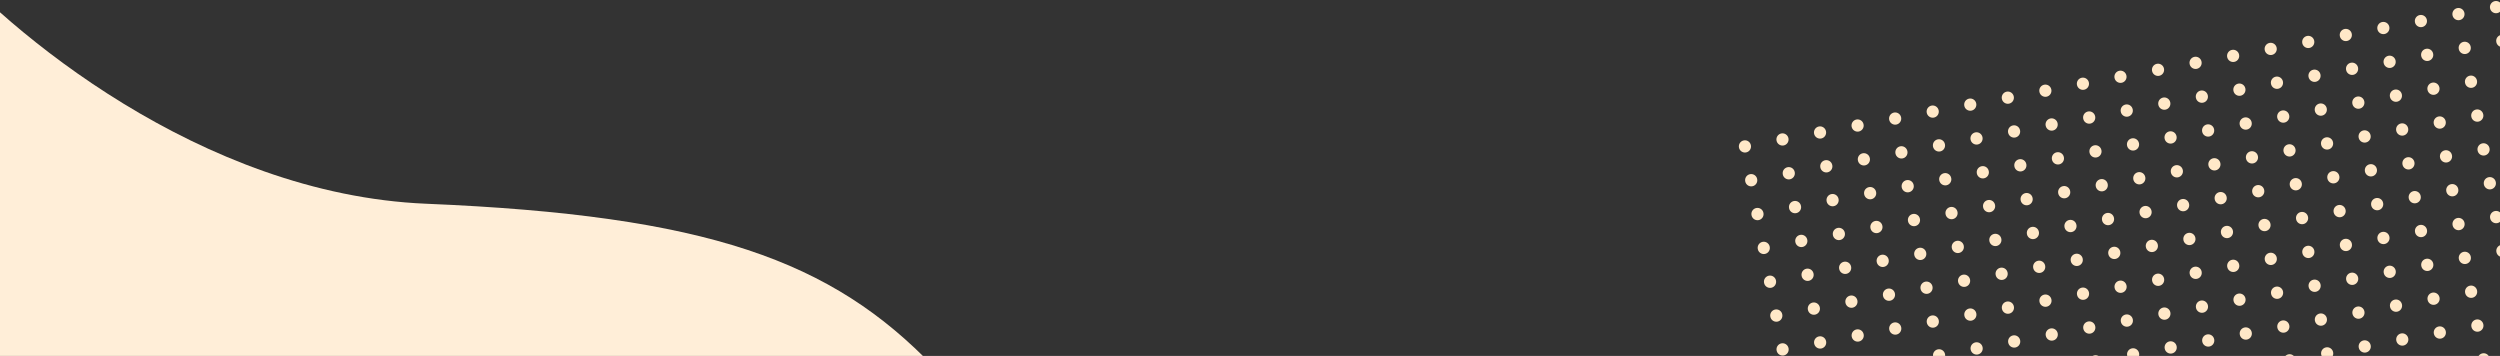 <svg width="1440" height="205" viewBox="0 0 1440 205" fill="none" xmlns="http://www.w3.org/2000/svg">
<rect x="0" y="0" width="1440" height="205" fill="#333333" stroke="none"/>
<g clip-path="url(#clip0)">
<path d="M537.936 211.436C585.129 260.63 568.251 326.632 553.913 353.484L-6.504 383L-36 -29C3.737 17.529 115.657 111.941 245.438 117.352C407.664 124.116 478.945 149.943 537.936 211.436Z" fill="#FFEED8"/>
<path fill-rule="evenodd" clip-rule="evenodd" d="M1437.06 0.638C1438.96 0.286 1440.79 1.541 1441.14 3.441L1441.15 3.49C1441.51 5.39 1440.25 7.217 1438.35 7.569C1436.45 7.922 1434.62 6.667 1434.27 4.766L1434.26 4.718C1433.91 2.817 1435.16 0.991 1437.06 0.638ZM1440.67 20.081C1442.57 19.728 1444.4 20.983 1444.75 22.884L1444.77 22.981C1445.12 24.882 1443.87 26.708 1441.96 27.061C1440.06 27.413 1438.24 26.158 1437.88 24.257L1437.87 24.16C1437.51 22.26 1438.77 20.433 1440.67 20.081ZM1444.28 39.572C1446.19 39.22 1448.01 40.475 1448.36 42.375L1448.38 42.472C1448.73 44.373 1447.48 46.199 1445.58 46.552C1443.68 46.904 1441.85 45.649 1441.5 43.749L1441.48 43.652C1441.13 41.751 1442.38 39.925 1444.28 39.572ZM1447.9 59.063C1449.8 58.711 1451.63 59.966 1451.98 61.866L1452 61.963C1452.35 63.864 1451.09 65.69 1449.19 66.043C1447.29 66.395 1445.47 65.14 1445.11 63.24L1445.1 63.143C1444.74 61.242 1446 59.416 1447.9 59.063ZM1451.51 78.554C1453.42 78.202 1455.24 79.457 1455.59 81.358L1455.61 81.454C1455.96 83.355 1454.71 85.181 1452.81 85.534C1450.91 85.886 1449.08 84.632 1448.73 82.731L1448.71 82.634C1448.36 80.733 1449.61 78.907 1451.51 78.554ZM1455.13 98.046C1457.03 97.693 1458.86 98.948 1459.21 100.849L1459.23 100.946C1459.58 102.846 1458.32 104.673 1456.42 105.025C1454.52 105.378 1452.7 104.123 1452.34 102.222L1452.33 102.125C1451.97 100.225 1453.23 98.398 1455.13 98.046ZM1458.74 117.537C1460.64 117.184 1462.47 118.439 1462.82 120.34L1462.84 120.437C1463.19 122.337 1461.94 124.164 1460.04 124.516C1458.14 124.869 1456.31 123.614 1455.96 121.713L1455.94 121.616C1455.59 119.716 1456.84 117.889 1458.74 117.537ZM1462.36 137.028C1464.26 136.675 1466.09 137.93 1466.44 139.831L1466.46 139.928C1466.81 141.829 1465.55 143.655 1463.65 144.008C1461.75 144.36 1459.93 143.105 1459.57 141.204L1459.56 141.107C1459.2 139.207 1460.46 137.38 1462.36 137.028ZM1465.97 156.519C1467.87 156.167 1469.7 157.422 1470.05 159.322L1470.07 159.419C1470.42 161.32 1469.17 163.146 1467.27 163.499C1465.37 163.851 1463.54 162.596 1463.19 160.696L1463.17 160.599C1462.82 158.698 1464.07 156.872 1465.97 156.519ZM1469.59 176.01C1471.49 175.658 1473.32 176.913 1473.67 178.813L1473.69 178.91C1474.04 180.811 1472.78 182.637 1470.88 182.99C1468.98 183.342 1467.16 182.087 1466.8 180.187L1466.79 180.09C1466.43 178.189 1467.69 176.363 1469.59 176.01ZM1473.2 195.501C1475.1 195.149 1476.93 196.404 1477.28 198.304L1477.3 198.401C1477.65 200.302 1476.4 202.128 1474.5 202.481C1472.6 202.833 1470.77 201.578 1470.42 199.678L1470.4 199.581C1470.05 197.68 1471.3 195.854 1473.2 195.501ZM1476.82 214.993C1478.72 214.64 1480.55 215.895 1480.9 217.796L1480.92 217.893C1481.27 219.793 1480.01 221.62 1478.11 221.972C1476.21 222.325 1474.39 221.07 1474.03 219.169L1474.01 219.072C1473.66 217.171 1474.92 215.345 1476.82 214.993ZM1480.43 234.484C1482.33 234.131 1484.16 235.386 1484.51 237.287L1484.53 237.384C1484.88 239.284 1483.63 241.111 1481.73 241.463C1479.83 241.816 1478 240.561 1477.65 238.66L1477.63 238.563C1477.28 236.663 1478.53 234.836 1480.43 234.484ZM1484.05 253.975C1485.95 253.622 1487.77 254.877 1488.13 256.778L1488.15 256.875C1488.5 258.776 1487.24 260.602 1485.34 260.954C1483.44 261.307 1481.62 260.052 1481.26 258.151L1481.24 258.054C1480.89 256.154 1482.15 254.327 1484.05 253.975ZM1487.66 273.466C1489.56 273.114 1491.39 274.369 1491.74 276.269L1491.76 276.366C1492.11 278.267 1490.86 280.093 1488.96 280.446C1487.06 280.798 1485.23 279.543 1484.88 277.643L1484.86 277.546C1484.51 275.645 1485.76 273.819 1487.66 273.466ZM1491.28 292.957C1493.18 292.605 1495 293.86 1495.36 295.76L1495.37 295.857C1495.73 297.758 1494.47 299.584 1492.57 299.937C1490.67 300.289 1488.84 299.034 1488.49 297.134L1488.47 297.037C1488.12 295.136 1489.38 293.31 1491.28 292.957ZM1494.89 312.448C1496.79 312.096 1498.62 313.351 1498.97 315.251L1498.99 315.348C1499.34 317.249 1498.09 319.076 1496.19 319.428C1494.29 319.78 1492.46 318.526 1492.11 316.625L1492.09 316.528C1491.74 314.627 1492.99 312.801 1494.89 312.448ZM1498.51 331.94C1500.41 331.587 1502.23 332.842 1502.59 334.743L1502.6 334.791C1502.95 336.692 1501.69 338.518 1499.79 338.871C1497.89 339.223 1496.07 337.968 1495.71 336.068L1495.7 336.019C1495.35 334.118 1496.61 332.292 1498.51 331.94Z" fill="#FFE8C8"/>
<path fill-rule="evenodd" clip-rule="evenodd" d="M1415.43 4.65C1417.33 4.297 1419.16 5.552 1419.51 7.453L1419.52 7.501C1419.87 9.402 1418.62 11.229 1416.72 11.581C1414.82 11.934 1412.99 10.678 1412.64 8.778L1412.63 8.729C1412.28 6.829 1413.53 5.002 1415.43 4.65ZM1419.04 24.093C1420.94 23.74 1422.77 24.995 1423.12 26.896L1423.14 26.993C1423.49 28.893 1422.23 30.72 1420.33 31.072C1418.43 31.425 1416.61 30.17 1416.25 28.269L1416.24 28.172C1415.88 26.271 1417.14 24.445 1419.04 24.093ZM1422.65 43.584C1424.55 43.231 1426.38 44.486 1426.73 46.387L1426.75 46.484C1427.1 48.384 1425.85 50.211 1423.95 50.563C1422.05 50.916 1420.22 49.661 1419.87 47.76L1419.85 47.663C1419.5 45.763 1420.75 43.936 1422.65 43.584ZM1426.27 63.075C1428.17 62.722 1430 63.977 1430.35 65.878L1430.37 65.975C1430.72 67.876 1429.46 69.702 1427.56 70.055C1425.66 70.407 1423.84 69.152 1423.48 67.251L1423.47 67.154C1423.11 65.254 1424.37 63.427 1426.27 63.075ZM1429.88 82.566C1431.78 82.214 1433.61 83.469 1433.96 85.369L1433.98 85.466C1434.33 87.367 1433.08 89.193 1431.18 89.546C1429.28 89.898 1427.45 88.643 1427.1 86.743L1427.08 86.646C1426.73 84.745 1427.98 82.919 1429.88 82.566ZM1433.5 102.057C1435.4 101.705 1437.23 102.96 1437.58 104.86L1437.6 104.957C1437.95 106.858 1436.69 108.684 1434.79 109.037C1432.89 109.389 1431.07 108.134 1430.71 106.234L1430.7 106.137C1430.34 104.236 1431.6 102.41 1433.5 102.057ZM1437.11 121.548C1439.01 121.196 1440.84 122.451 1441.19 124.352L1441.21 124.448C1441.56 126.349 1440.31 128.176 1438.41 128.528C1436.51 128.881 1434.68 127.626 1434.33 125.725L1434.31 125.628C1433.96 123.727 1435.21 121.901 1437.11 121.548ZM1440.73 141.04C1442.63 140.687 1444.45 141.942 1444.81 143.843L1444.83 143.94C1445.18 145.84 1443.92 147.667 1442.02 148.019C1440.12 148.372 1438.3 147.117 1437.94 145.216L1437.92 145.119C1437.57 143.219 1438.83 141.392 1440.73 141.04ZM1444.34 160.531C1446.24 160.178 1448.07 161.433 1448.42 163.334L1448.44 163.431C1448.79 165.331 1447.54 167.158 1445.64 167.51C1443.74 167.863 1441.91 166.608 1441.56 164.707L1441.54 164.61C1441.19 162.71 1442.44 160.883 1444.34 160.531ZM1447.96 180.022C1449.86 179.669 1451.68 180.924 1452.04 182.825L1452.05 182.922C1452.41 184.823 1451.15 186.649 1449.25 187.001C1447.35 187.354 1445.52 186.099 1445.17 184.198L1445.15 184.101C1444.8 182.201 1446.06 180.374 1447.96 180.022ZM1451.57 199.513C1453.47 199.161 1455.3 200.416 1455.65 202.316L1455.67 202.413C1456.02 204.314 1454.77 206.14 1452.87 206.493C1450.97 206.845 1449.14 205.59 1448.79 203.69L1448.77 203.593C1448.42 201.692 1449.67 199.866 1451.57 199.513ZM1455.19 219.004C1457.09 218.652 1458.91 219.907 1459.27 221.807L1459.28 221.904C1459.64 223.805 1458.38 225.631 1456.48 225.984C1454.58 226.336 1452.75 225.081 1452.4 223.181L1452.38 223.084C1452.03 221.183 1453.29 219.357 1455.19 219.004ZM1458.8 238.495C1460.7 238.143 1462.53 239.398 1462.88 241.298L1462.9 241.395C1463.25 243.296 1462 245.122 1460.1 245.475C1458.2 245.827 1456.37 244.572 1456.02 242.672L1456 242.575C1455.65 240.674 1456.9 238.848 1458.8 238.495ZM1462.42 257.987C1464.32 257.634 1466.14 258.889 1466.5 260.79L1466.51 260.887C1466.87 262.787 1465.61 264.614 1463.71 264.966C1461.81 265.319 1459.98 264.064 1459.63 262.163L1459.61 262.066C1459.26 260.165 1460.52 258.339 1462.42 257.987ZM1466.03 277.478C1467.93 277.125 1469.76 278.38 1470.11 280.281L1470.13 280.378C1470.48 282.278 1469.23 284.105 1467.33 284.457C1465.43 284.81 1463.6 283.555 1463.25 281.654L1463.23 281.557C1462.88 279.657 1464.13 277.83 1466.03 277.478ZM1469.65 296.969C1471.55 296.616 1473.37 297.871 1473.73 299.772L1473.74 299.869C1474.1 301.77 1472.84 303.596 1470.94 303.949C1469.04 304.301 1467.21 303.046 1466.86 301.145L1466.84 301.048C1466.49 299.148 1467.75 297.321 1469.65 296.969ZM1473.26 316.46C1475.16 316.108 1476.99 317.363 1477.34 319.263L1477.36 319.36C1477.71 321.261 1476.46 323.087 1474.56 323.44C1472.65 323.792 1470.83 322.537 1470.48 320.637L1470.46 320.54C1470.11 318.639 1471.36 316.813 1473.26 316.46ZM1476.88 335.951C1478.78 335.599 1480.6 336.854 1480.96 338.754L1480.96 338.803C1481.32 340.703 1480.06 342.53 1478.16 342.882C1476.26 343.235 1474.43 341.98 1474.08 340.079L1474.07 340.031C1473.72 338.13 1474.98 336.304 1476.88 335.951Z" fill="#FFE8C8"/>
<path fill-rule="evenodd" clip-rule="evenodd" d="M1393.8 8.662C1395.7 8.309 1397.53 9.564 1397.88 11.465L1397.89 11.513C1398.24 13.414 1396.99 15.24 1395.09 15.593C1393.19 15.945 1391.36 14.69 1391.01 12.79L1391 12.741C1390.65 10.841 1391.9 9.014 1393.8 8.662ZM1397.41 28.104C1399.31 27.752 1401.13 29.007 1401.49 30.907L1401.51 31.004C1401.86 32.905 1400.6 34.731 1398.7 35.084C1396.8 35.436 1394.98 34.181 1394.62 32.281L1394.6 32.184C1394.25 30.283 1395.51 28.457 1397.41 28.104ZM1401.02 47.595C1402.92 47.243 1404.75 48.498 1405.1 50.398L1405.12 50.495C1405.47 52.396 1404.22 54.223 1402.32 54.575C1400.42 54.928 1398.59 53.672 1398.24 51.772L1398.22 51.675C1397.87 49.774 1399.12 47.948 1401.02 47.595ZM1404.64 67.087C1406.54 66.734 1408.36 67.989 1408.72 69.89L1408.73 69.987C1409.09 71.887 1407.83 73.714 1405.93 74.066C1404.03 74.419 1402.2 73.164 1401.85 71.263L1401.83 71.166C1401.48 69.266 1402.74 67.439 1404.64 67.087ZM1408.25 86.578C1410.15 86.225 1411.98 87.48 1412.33 89.381L1412.35 89.478C1412.7 91.378 1411.45 93.205 1409.55 93.557C1407.65 93.91 1405.82 92.655 1405.47 90.754L1405.45 90.657C1405.1 88.757 1406.35 86.93 1408.25 86.578ZM1411.87 106.069C1413.77 105.716 1415.59 106.971 1415.95 108.872L1415.96 108.969C1416.32 110.87 1415.06 112.696 1413.16 113.049C1411.26 113.401 1409.43 112.146 1409.08 110.245L1409.06 110.148C1408.71 108.248 1409.97 106.421 1411.87 106.069ZM1415.48 125.56C1417.38 125.208 1419.21 126.463 1419.56 128.363L1419.58 128.46C1419.93 130.361 1418.68 132.187 1416.78 132.54C1414.88 132.892 1413.05 131.637 1412.7 129.737L1412.68 129.64C1412.33 127.739 1413.58 125.913 1415.48 125.56ZM1419.1 145.051C1421 144.699 1422.82 145.954 1423.18 147.854L1423.19 147.951C1423.55 149.852 1422.29 151.678 1420.39 152.031C1418.49 152.383 1416.66 151.128 1416.31 149.228L1416.29 149.131C1415.94 147.23 1417.2 145.404 1419.1 145.051ZM1422.71 164.542C1424.61 164.19 1426.44 165.445 1426.79 167.346L1426.81 167.442C1427.16 169.343 1425.91 171.17 1424.01 171.522C1422.11 171.874 1420.28 170.62 1419.93 168.719L1419.91 168.622C1419.56 166.721 1420.81 164.895 1422.71 164.542ZM1426.33 184.034C1428.23 183.681 1430.05 184.936 1430.41 186.837L1430.42 186.934C1430.78 188.834 1429.52 190.661 1427.62 191.013C1425.72 191.366 1423.89 190.111 1423.54 188.21L1423.52 188.113C1423.17 186.213 1424.43 184.386 1426.33 184.034ZM1429.94 203.525C1431.84 203.172 1433.67 204.427 1434.02 206.328L1434.04 206.425C1434.39 208.325 1433.14 210.152 1431.24 210.504C1429.33 210.857 1427.51 209.602 1427.16 207.701L1427.14 207.604C1426.79 205.704 1428.04 203.877 1429.94 203.525ZM1433.56 223.016C1435.46 222.663 1437.28 223.918 1437.64 225.819L1437.65 225.916C1438.01 227.817 1436.75 229.643 1434.85 229.995C1432.95 230.348 1431.12 229.093 1430.77 227.192L1430.75 227.095C1430.4 225.195 1431.66 223.368 1433.56 223.016ZM1437.17 242.507C1439.07 242.155 1440.9 243.41 1441.25 245.31L1441.27 245.407C1441.62 247.308 1440.37 249.134 1438.47 249.487C1436.56 249.839 1434.74 248.584 1434.39 246.684L1434.37 246.587C1434.02 244.686 1435.27 242.86 1437.17 242.507ZM1440.79 261.998C1442.69 261.646 1444.51 262.901 1444.86 264.801L1444.88 264.898C1445.24 266.799 1443.98 268.625 1442.08 268.978C1440.18 269.33 1438.35 268.075 1438 266.175L1437.98 266.078C1437.63 264.177 1438.88 262.351 1440.79 261.998ZM1444.4 281.489C1446.3 281.137 1448.13 282.392 1448.48 284.292L1448.5 284.389C1448.85 286.29 1447.6 288.117 1445.69 288.469C1443.79 288.821 1441.97 287.566 1441.62 285.666L1441.6 285.569C1441.24 283.668 1442.5 281.842 1444.4 281.489ZM1448.02 300.981C1449.92 300.628 1451.74 301.883 1452.09 303.784L1452.11 303.881C1452.47 305.781 1451.21 307.608 1449.31 307.96C1447.41 308.313 1445.58 307.058 1445.23 305.157L1445.21 305.06C1444.86 303.159 1446.11 301.333 1448.02 300.981ZM1451.63 320.472C1453.53 320.119 1455.36 321.374 1455.71 323.275L1455.73 323.372C1456.08 325.272 1454.82 327.099 1452.92 327.451C1451.02 327.804 1449.2 326.549 1448.84 324.648L1448.83 324.551C1448.47 322.651 1449.73 320.824 1451.63 320.472ZM1455.24 339.963C1457.15 339.61 1458.97 340.865 1459.32 342.766L1459.33 342.814C1459.69 344.715 1458.43 346.542 1456.53 346.894C1454.63 347.246 1452.8 345.992 1452.45 344.091L1452.44 344.042C1452.09 342.142 1453.34 340.315 1455.24 339.963Z" fill="#FFE8C8"/>
<path fill-rule="evenodd" clip-rule="evenodd" d="M1372.17 12.673C1374.07 12.321 1375.9 13.576 1376.25 15.476L1376.26 15.525C1376.61 17.425 1375.36 19.252 1373.46 19.604C1371.56 19.957 1369.73 18.702 1369.38 16.801L1369.37 16.753C1369.02 14.852 1370.27 13.026 1372.17 12.673ZM1375.78 32.116C1377.68 31.764 1379.5 33.018 1379.86 34.919L1379.87 35.016C1380.23 36.917 1378.97 38.743 1377.07 39.096C1375.17 39.448 1373.34 38.193 1372.99 36.292L1372.97 36.196C1372.62 34.295 1373.88 32.468 1375.78 32.116ZM1379.39 51.607C1381.29 51.255 1383.12 52.51 1383.47 54.41L1383.49 54.507C1383.84 56.408 1382.59 58.234 1380.69 58.587C1378.79 58.939 1376.96 57.684 1376.61 55.784L1376.59 55.687C1376.24 53.786 1377.49 51.96 1379.39 51.607ZM1383.01 71.098C1384.91 70.746 1386.73 72.001 1387.09 73.901L1387.1 73.998C1387.46 75.899 1386.2 77.725 1384.3 78.078C1382.4 78.43 1380.57 77.175 1380.22 75.275L1380.2 75.178C1379.85 73.277 1381.11 71.451 1383.01 71.098ZM1386.62 90.589C1388.52 90.237 1390.35 91.492 1390.7 93.392L1390.72 93.49C1391.07 95.39 1389.82 97.217 1387.92 97.569C1386.01 97.921 1384.19 96.666 1383.84 94.766L1383.82 94.669C1383.47 92.768 1384.72 90.942 1386.62 90.589ZM1390.24 110.081C1392.14 109.728 1393.96 110.983 1394.32 112.884L1394.33 112.981C1394.69 114.881 1393.43 116.708 1391.53 117.06C1389.63 117.413 1387.8 116.158 1387.45 114.257L1387.43 114.16C1387.08 112.26 1388.34 110.433 1390.24 110.081ZM1393.85 129.572C1395.75 129.219 1397.58 130.474 1397.93 132.375L1397.95 132.472C1398.3 134.372 1397.05 136.199 1395.15 136.551C1393.24 136.904 1391.42 135.649 1391.07 133.748L1391.05 133.651C1390.7 131.751 1391.95 129.924 1393.85 129.572ZM1397.47 149.063C1399.37 148.71 1401.19 149.965 1401.55 151.866L1401.56 151.963C1401.92 153.864 1400.66 155.69 1398.76 156.043C1396.86 156.395 1395.03 155.14 1394.68 153.239L1394.66 153.142C1394.31 151.242 1395.56 149.415 1397.47 149.063ZM1401.08 168.554C1402.98 168.202 1404.81 169.457 1405.16 171.357L1405.18 171.454C1405.53 173.355 1404.28 175.181 1402.37 175.534C1400.47 175.886 1398.65 174.631 1398.3 172.731L1398.28 172.634C1397.92 170.733 1399.18 168.907 1401.08 168.554ZM1404.7 188.045C1406.6 187.693 1408.42 188.948 1408.77 190.848L1408.79 190.945C1409.15 192.846 1407.89 194.672 1405.99 195.025C1404.09 195.377 1402.26 194.122 1401.91 192.222L1401.89 192.125C1401.54 190.224 1402.79 188.398 1404.7 188.045ZM1408.31 207.536C1410.21 207.184 1412.04 208.439 1412.39 210.339L1412.41 210.436C1412.76 212.337 1411.5 214.164 1409.6 214.516C1407.7 214.868 1405.88 213.613 1405.52 211.713L1405.51 211.616C1405.15 209.715 1406.41 207.889 1408.31 207.536ZM1411.92 227.028C1413.83 226.675 1415.65 227.93 1416 229.831L1416.02 229.928C1416.37 231.828 1415.12 233.655 1413.22 234.007C1411.32 234.36 1409.49 233.105 1409.14 231.204L1409.12 231.107C1408.77 229.207 1410.02 227.38 1411.92 227.028ZM1415.54 246.519C1417.44 246.166 1419.27 247.421 1419.62 249.322L1419.64 249.419C1419.99 251.319 1418.73 253.146 1416.83 253.498C1414.93 253.851 1413.11 252.596 1412.75 250.695L1412.74 250.598C1412.38 248.698 1413.64 246.871 1415.54 246.519ZM1419.15 266.01C1421.05 265.657 1422.88 266.912 1423.23 268.813L1423.25 268.91C1423.6 270.811 1422.35 272.637 1420.45 272.99C1418.55 273.342 1416.72 272.087 1416.37 270.186L1416.35 270.089C1416 268.189 1417.25 266.362 1419.15 266.01ZM1422.77 285.501C1424.67 285.149 1426.5 286.404 1426.85 288.304L1426.87 288.401C1427.22 290.302 1425.96 292.128 1424.06 292.481C1422.16 292.833 1420.34 291.578 1419.98 289.678L1419.97 289.581C1419.61 287.68 1420.87 285.854 1422.77 285.501ZM1426.38 304.992C1428.28 304.64 1430.11 305.895 1430.46 307.795L1430.48 307.892C1430.83 309.793 1429.58 311.619 1427.68 311.972C1425.78 312.324 1423.95 311.069 1423.6 309.169L1423.58 309.072C1423.23 307.171 1424.48 305.345 1426.38 304.992ZM1430 324.483C1431.9 324.131 1433.73 325.386 1434.08 327.287L1434.1 327.384C1434.45 329.284 1433.19 331.111 1431.29 331.463C1429.39 331.816 1427.57 330.561 1427.21 328.66L1427.2 328.563C1426.84 326.662 1428.1 324.836 1430 324.483ZM1433.61 343.975C1435.51 343.622 1437.34 344.877 1437.69 346.778L1437.7 346.826C1438.05 348.727 1436.8 350.553 1434.9 350.906C1433 351.258 1431.17 350.003 1430.82 348.103L1430.81 348.054C1430.46 346.154 1431.71 344.327 1433.61 343.975Z" fill="#FFE8C8"/>
<path fill-rule="evenodd" clip-rule="evenodd" d="M1350.54 16.685C1352.44 16.332 1354.27 17.587 1354.62 19.488L1354.63 19.537C1354.98 21.437 1353.73 23.264 1351.83 23.616C1349.92 23.968 1348.1 22.713 1347.75 20.813L1347.74 20.765C1347.38 18.864 1348.64 17.037 1350.54 16.685ZM1354.15 36.128C1356.05 35.775 1357.87 37.03 1358.23 38.931L1358.24 39.028C1358.6 40.928 1357.34 42.755 1355.44 43.107C1353.54 43.46 1351.71 42.205 1351.36 40.304L1351.34 40.207C1350.99 38.307 1352.24 36.48 1354.15 36.128ZM1357.76 55.619C1359.66 55.266 1361.49 56.521 1361.84 58.422L1361.86 58.519C1362.21 60.419 1360.96 62.246 1359.05 62.598C1357.15 62.951 1355.33 61.696 1354.98 59.795L1354.96 59.698C1354.6 57.798 1355.86 55.971 1357.76 55.619ZM1361.38 75.11C1363.28 74.757 1365.1 76.013 1365.45 77.913L1365.47 78.01C1365.83 79.911 1364.57 81.737 1362.67 82.09C1360.77 82.442 1358.94 81.187 1358.59 79.287L1358.57 79.189C1358.22 77.289 1359.47 75.462 1361.38 75.11ZM1364.99 94.601C1366.89 94.249 1368.72 95.504 1369.07 97.404L1369.09 97.501C1369.44 99.402 1368.18 101.228 1366.28 101.581C1364.38 101.933 1362.56 100.678 1362.2 98.778L1362.19 98.681C1361.83 96.78 1363.09 94.954 1364.99 94.601ZM1368.6 114.092C1370.51 113.74 1372.33 114.995 1372.68 116.895L1372.7 116.992C1373.05 118.893 1371.8 120.719 1369.9 121.072C1368 121.424 1366.17 120.169 1365.82 118.269L1365.8 118.172C1365.45 116.271 1366.7 114.445 1368.6 114.092ZM1372.22 133.583C1374.12 133.231 1375.95 134.486 1376.3 136.387L1376.32 136.484C1376.67 138.384 1375.41 140.211 1373.51 140.563C1371.61 140.916 1369.79 139.661 1369.43 137.76L1369.42 137.663C1369.06 135.762 1370.32 133.936 1372.22 133.583ZM1375.83 153.075C1377.73 152.722 1379.56 153.977 1379.91 155.878L1379.93 155.975C1380.28 157.875 1379.03 159.702 1377.13 160.054C1375.23 160.407 1373.4 159.152 1373.05 157.251L1373.03 157.154C1372.68 155.254 1373.93 153.427 1375.83 153.075ZM1379.45 172.566C1381.35 172.213 1383.18 173.468 1383.53 175.369L1383.55 175.466C1383.9 177.366 1382.64 179.193 1380.74 179.545C1378.84 179.898 1377.02 178.643 1376.66 176.742L1376.65 176.645C1376.29 174.745 1377.55 172.918 1379.45 172.566ZM1383.06 192.057C1384.96 191.704 1386.79 192.959 1387.14 194.86L1387.16 194.957C1387.51 196.858 1386.26 198.684 1384.36 199.037C1382.46 199.389 1380.63 198.134 1380.28 196.233L1380.26 196.136C1379.91 194.236 1381.16 192.409 1383.06 192.057ZM1386.68 211.548C1388.58 211.196 1390.41 212.451 1390.76 214.351L1390.78 214.448C1391.13 216.349 1389.87 218.175 1387.97 218.528C1386.07 218.88 1384.25 217.625 1383.89 215.725L1383.88 215.628C1383.52 213.727 1384.78 211.901 1386.68 211.548ZM1390.29 231.039C1392.19 230.687 1394.02 231.942 1394.37 233.842L1394.39 233.939C1394.74 235.84 1393.49 237.666 1391.59 238.019C1389.69 238.371 1387.86 237.116 1387.51 235.216L1387.49 235.119C1387.14 233.218 1388.39 231.392 1390.29 231.039ZM1393.91 250.53C1395.81 250.178 1397.64 251.433 1397.99 253.333L1398.01 253.43C1398.36 255.331 1397.1 257.157 1395.2 257.51C1393.3 257.862 1391.48 256.607 1391.12 254.707L1391.11 254.61C1390.75 252.709 1392.01 250.883 1393.91 250.53ZM1397.52 270.022C1399.42 269.669 1401.25 270.924 1401.6 272.825L1401.62 272.922C1401.97 274.822 1400.72 276.649 1398.82 277.001C1396.92 277.354 1395.09 276.099 1394.74 274.198L1394.72 274.101C1394.37 272.201 1395.62 270.374 1397.52 270.022ZM1401.14 289.513C1403.04 289.16 1404.86 290.415 1405.22 292.316L1405.24 292.413C1405.59 294.313 1404.33 296.14 1402.43 296.492C1400.53 296.845 1398.71 295.59 1398.35 293.689L1398.33 293.592C1397.98 291.692 1399.24 289.865 1401.14 289.513ZM1404.75 309.004C1406.65 308.651 1408.48 309.906 1408.83 311.807L1408.85 311.904C1409.2 313.805 1407.95 315.631 1406.05 315.984C1404.15 316.336 1402.32 315.081 1401.97 313.18L1401.95 313.083C1401.6 311.183 1402.85 309.356 1404.75 309.004ZM1408.37 328.495C1410.27 328.143 1412.09 329.398 1412.45 331.298L1412.47 331.395C1412.82 333.296 1411.56 335.122 1409.66 335.475C1407.76 335.827 1405.93 334.572 1405.58 332.672L1405.56 332.575C1405.21 330.674 1406.47 328.848 1408.37 328.495ZM1411.98 347.986C1413.88 347.634 1415.71 348.889 1416.06 350.789L1416.07 350.838C1416.42 352.738 1415.17 354.565 1413.27 354.917C1411.37 355.27 1409.54 354.015 1409.19 352.114L1409.18 352.066C1408.83 350.165 1410.08 348.339 1411.98 347.986Z" fill="#FFE8C8"/>
<path fill-rule="evenodd" clip-rule="evenodd" d="M1328.91 20.697C1330.81 20.344 1332.64 21.599 1332.99 23.5L1333 23.548C1333.35 25.449 1332.09 27.275 1330.19 27.628C1328.29 27.98 1326.47 26.725 1326.11 24.825L1326.11 24.776C1325.75 22.876 1327.01 21.049 1328.91 20.697ZM1332.51 40.139C1334.41 39.787 1336.24 41.042 1336.59 42.942L1336.61 43.039C1336.96 44.94 1335.71 46.766 1333.81 47.119C1331.91 47.471 1330.08 46.216 1329.73 44.316L1329.71 44.219C1329.36 42.318 1330.61 40.492 1332.51 40.139ZM1336.13 59.63C1338.03 59.278 1339.86 60.533 1340.21 62.434L1340.23 62.531C1340.58 64.431 1339.32 66.258 1337.42 66.61C1335.52 66.963 1333.7 65.708 1333.34 63.807L1333.33 63.71C1332.97 61.809 1334.23 59.983 1336.13 59.63ZM1339.74 79.122C1341.64 78.769 1343.47 80.024 1343.82 81.925L1343.84 82.022C1344.19 83.922 1342.94 85.749 1341.04 86.101C1339.14 86.454 1337.31 85.199 1336.96 83.298L1336.94 83.201C1336.59 81.301 1337.84 79.474 1339.74 79.122ZM1343.36 98.613C1345.26 98.26 1347.09 99.515 1347.44 101.416L1347.46 101.513C1347.81 103.413 1346.55 105.24 1344.65 105.592C1342.75 105.945 1340.93 104.69 1340.57 102.789L1340.56 102.692C1340.2 100.792 1341.46 98.965 1343.36 98.613ZM1346.97 118.104C1348.87 117.751 1350.7 119.006 1351.05 120.907L1351.07 121.004C1351.42 122.905 1350.17 124.731 1348.27 125.084C1346.37 125.436 1344.54 124.181 1344.19 122.28L1344.17 122.184C1343.82 120.283 1345.07 118.456 1346.97 118.104ZM1350.59 137.595C1352.49 137.243 1354.32 138.498 1354.67 140.398L1354.69 140.495C1355.04 142.396 1353.78 144.222 1351.88 144.575C1349.98 144.927 1348.16 143.672 1347.8 141.772L1347.79 141.675C1347.43 139.774 1348.69 137.948 1350.59 137.595ZM1354.2 157.086C1356.1 156.734 1357.93 157.989 1358.28 159.889L1358.3 159.986C1358.65 161.887 1357.4 163.713 1355.5 164.066C1353.6 164.418 1351.77 163.163 1351.42 161.263L1351.4 161.166C1351.05 159.265 1352.3 157.439 1354.2 157.086ZM1357.82 176.577C1359.72 176.225 1361.55 177.48 1361.9 179.381L1361.92 179.478C1362.27 181.378 1361.01 183.205 1359.11 183.557C1357.21 183.91 1355.39 182.655 1355.03 180.754L1355.01 180.657C1354.66 178.756 1355.92 176.93 1357.82 176.577ZM1361.43 196.069C1363.33 195.716 1365.16 196.971 1365.51 198.872L1365.53 198.969C1365.88 200.869 1364.63 202.696 1362.73 203.048C1360.83 203.401 1359 202.146 1358.65 200.245L1358.63 200.148C1358.28 198.248 1359.53 196.421 1361.43 196.069ZM1365.05 215.56C1366.95 215.207 1368.77 216.462 1369.13 218.363L1369.15 218.46C1369.5 220.36 1368.24 222.187 1366.34 222.539C1364.44 222.892 1362.61 221.637 1362.26 219.736L1362.24 219.639C1361.89 217.739 1363.15 215.912 1365.05 215.56ZM1368.66 235.051C1370.56 234.698 1372.39 235.953 1372.74 237.854L1372.76 237.951C1373.11 239.852 1371.86 241.678 1369.96 242.031C1368.06 242.383 1366.23 241.128 1365.88 239.227L1365.86 239.13C1365.51 237.23 1366.76 235.403 1368.66 235.051ZM1372.28 254.542C1374.18 254.19 1376 255.445 1376.36 257.345L1376.37 257.442C1376.73 259.343 1375.47 261.169 1373.57 261.522C1371.67 261.874 1369.84 260.619 1369.49 258.719L1369.47 258.622C1369.12 256.721 1370.38 254.895 1372.28 254.542ZM1375.89 274.033C1377.79 273.681 1379.62 274.936 1379.97 276.836L1379.99 276.933C1380.34 278.834 1379.09 280.66 1377.19 281.013C1375.29 281.365 1373.46 280.11 1373.11 278.21L1373.09 278.113C1372.74 276.212 1373.99 274.386 1375.89 274.033ZM1379.51 293.524C1381.41 293.172 1383.23 294.427 1383.59 296.328L1383.6 296.424C1383.96 298.325 1382.7 300.152 1380.8 300.504C1378.9 300.857 1377.07 299.602 1376.72 297.701L1376.7 297.604C1376.35 295.703 1377.61 293.877 1379.51 293.524ZM1383.12 313.016C1385.02 312.663 1386.85 313.918 1387.2 315.819L1387.22 315.916C1387.57 317.816 1386.32 319.643 1384.42 319.995C1382.52 320.348 1380.69 319.093 1380.34 317.192L1380.32 317.095C1379.97 315.195 1381.22 313.368 1383.12 313.016ZM1386.74 332.507C1388.64 332.154 1390.46 333.409 1390.82 335.31L1390.83 335.407C1391.19 337.307 1389.93 339.134 1388.03 339.486C1386.13 339.839 1384.3 338.584 1383.95 336.683L1383.93 336.586C1383.58 334.686 1384.84 332.859 1386.74 332.507ZM1390.35 351.998C1392.25 351.645 1394.08 352.9 1394.43 354.801L1394.44 354.85C1394.79 356.75 1393.54 358.577 1391.64 358.929C1389.74 359.282 1387.91 358.027 1387.56 356.126L1387.55 356.078C1387.2 354.177 1388.45 352.35 1390.35 351.998Z" fill="#FFE8C8"/>
<path fill-rule="evenodd" clip-rule="evenodd" d="M1307.28 24.708C1309.18 24.356 1311 25.611 1311.36 27.511L1311.37 27.56C1311.72 29.46 1310.46 31.287 1308.56 31.639C1306.66 31.992 1304.84 30.737 1304.48 28.836L1304.47 28.788C1304.12 26.887 1305.38 25.061 1307.28 24.708ZM1310.88 44.151C1312.78 43.798 1314.61 45.053 1314.96 46.954L1314.98 47.051C1315.33 48.952 1314.08 50.778 1312.18 51.131C1310.28 51.483 1308.45 50.228 1308.1 48.328L1308.08 48.23C1307.73 46.33 1308.98 44.503 1310.88 44.151ZM1314.5 63.642C1316.4 63.29 1318.23 64.545 1318.58 66.445L1318.6 66.542C1318.95 68.443 1317.69 70.269 1315.79 70.622C1313.89 70.974 1312.07 69.719 1311.71 67.819L1311.69 67.722C1311.34 65.821 1312.6 63.995 1314.5 63.642ZM1318.11 83.133C1320.01 82.781 1321.84 84.036 1322.19 85.936L1322.21 86.033C1322.56 87.934 1321.31 89.76 1319.41 90.113C1317.51 90.465 1315.68 89.21 1315.33 87.31L1315.31 87.213C1314.96 85.312 1316.21 83.486 1318.11 83.133ZM1321.73 102.624C1323.63 102.272 1325.45 103.527 1325.81 105.428L1325.83 105.525C1326.18 107.425 1324.92 109.252 1323.02 109.604C1321.12 109.957 1319.29 108.702 1318.94 106.801L1318.92 106.704C1318.57 104.803 1319.83 102.977 1321.73 102.624ZM1325.34 122.116C1327.24 121.763 1329.07 123.018 1329.42 124.919L1329.44 125.016C1329.79 126.916 1328.54 128.743 1326.64 129.095C1324.74 129.448 1322.91 128.193 1322.56 126.292L1322.54 126.195C1322.19 124.295 1323.44 122.468 1325.34 122.116ZM1328.96 141.607C1330.86 141.254 1332.68 142.509 1333.04 144.41L1333.05 144.507C1333.41 146.407 1332.15 148.234 1330.25 148.586C1328.35 148.939 1326.52 147.684 1326.17 145.783L1326.15 145.686C1325.8 143.786 1327.06 141.959 1328.96 141.607ZM1332.57 161.098C1334.47 160.745 1336.3 162 1336.65 163.901L1336.67 163.998C1337.02 165.899 1335.77 167.725 1333.87 168.078C1331.97 168.43 1330.14 167.175 1329.79 165.274L1329.77 165.178C1329.42 163.277 1330.67 161.45 1332.57 161.098ZM1336.19 180.589C1338.09 180.237 1339.91 181.492 1340.27 183.392L1340.28 183.489C1340.64 185.39 1339.38 187.216 1337.48 187.569C1335.58 187.921 1333.75 186.666 1333.4 184.766L1333.38 184.669C1333.03 182.768 1334.29 180.942 1336.19 180.589ZM1339.8 200.08C1341.7 199.728 1343.53 200.983 1343.88 202.883L1343.9 202.98C1344.25 204.881 1343 206.707 1341.1 207.06C1339.2 207.412 1337.37 206.157 1337.02 204.257L1337 204.16C1336.65 202.259 1337.9 200.433 1339.8 200.08ZM1343.42 219.571C1345.32 219.219 1347.14 220.474 1347.5 222.375L1347.51 222.471C1347.87 224.372 1346.61 226.199 1344.71 226.551C1342.81 226.904 1340.98 225.649 1340.63 223.748L1340.61 223.651C1340.26 221.75 1341.52 219.924 1343.42 219.571ZM1347.03 239.063C1348.93 238.71 1350.76 239.965 1351.11 241.866L1351.13 241.963C1351.48 243.863 1350.23 245.69 1348.33 246.042C1346.43 246.395 1344.6 245.14 1344.25 243.239L1344.23 243.142C1343.88 241.242 1345.13 239.415 1347.03 239.063ZM1350.65 258.554C1352.55 258.201 1354.37 259.456 1354.73 261.357L1354.74 261.454C1355.1 263.354 1353.84 265.181 1351.94 265.533C1350.04 265.886 1348.21 264.631 1347.86 262.73L1347.84 262.633C1347.49 260.733 1348.75 258.906 1350.65 258.554ZM1354.26 278.045C1356.16 277.692 1357.99 278.947 1358.34 280.848L1358.36 280.945C1358.71 282.846 1357.46 284.672 1355.56 285.025C1353.65 285.377 1351.83 284.122 1351.48 282.221L1351.46 282.124C1351.11 280.224 1352.36 278.397 1354.26 278.045ZM1357.88 297.536C1359.78 297.184 1361.6 298.439 1361.96 300.339L1361.97 300.436C1362.33 302.337 1361.07 304.163 1359.17 304.516C1357.27 304.868 1355.44 303.613 1355.09 301.713L1355.07 301.616C1354.72 299.715 1355.98 297.889 1357.88 297.536ZM1361.49 317.027C1363.39 316.675 1365.22 317.93 1365.57 319.83L1365.59 319.927C1365.94 321.828 1364.69 323.654 1362.78 324.007C1360.88 324.359 1359.06 323.104 1358.71 321.204L1358.69 321.107C1358.33 319.206 1359.59 317.38 1361.49 317.027ZM1365.11 336.518C1367.01 336.166 1368.83 337.421 1369.18 339.322L1369.2 339.419C1369.56 341.319 1368.3 343.146 1366.4 343.498C1364.5 343.851 1362.67 342.596 1362.32 340.695L1362.3 340.598C1361.95 338.697 1363.2 336.871 1365.11 336.518ZM1368.72 356.01C1370.62 355.657 1372.45 356.912 1372.8 358.813L1372.81 358.861C1373.16 360.762 1371.91 362.588 1370.01 362.941C1368.1 363.293 1366.28 362.038 1365.93 360.138L1365.92 360.089C1365.56 358.189 1366.82 356.362 1368.72 356.01Z" fill="#FFE8C8"/>
<path fill-rule="evenodd" clip-rule="evenodd" d="M1285.65 28.72C1287.55 28.367 1289.37 29.622 1289.73 31.523L1289.73 31.572C1290.09 33.472 1288.83 35.299 1286.93 35.651C1285.03 36.004 1283.2 34.749 1282.85 32.848L1282.84 32.8C1282.49 30.899 1283.75 29.072 1285.65 28.72ZM1289.25 48.163C1291.15 47.81 1292.98 49.065 1293.33 50.966L1293.35 51.063C1293.7 52.963 1292.45 54.79 1290.55 55.142C1288.65 55.495 1286.82 54.24 1286.47 52.339L1286.45 52.242C1286.1 50.342 1287.35 48.515 1289.25 48.163ZM1292.87 67.654C1294.77 67.301 1296.59 68.556 1296.95 70.457L1296.96 70.554C1297.32 72.454 1296.06 74.281 1294.16 74.633C1292.26 74.986 1290.43 73.731 1290.08 71.83L1290.06 71.733C1289.71 69.833 1290.97 68.006 1292.87 67.654ZM1296.48 87.145C1298.38 86.793 1300.21 88.047 1300.56 89.948L1300.58 90.045C1300.93 91.946 1299.68 93.772 1297.78 94.125C1295.88 94.477 1294.05 93.222 1293.7 91.322L1293.68 91.225C1293.33 89.324 1294.58 87.498 1296.48 87.145ZM1300.1 106.636C1302 106.284 1303.82 107.539 1304.18 109.439L1304.19 109.536C1304.55 111.437 1303.29 113.263 1301.39 113.616C1299.49 113.968 1297.66 112.713 1297.31 110.813L1297.29 110.716C1296.94 108.815 1298.2 106.989 1300.1 106.636ZM1303.71 126.127C1305.61 125.775 1307.44 127.03 1307.79 128.93L1307.81 129.027C1308.16 130.928 1306.91 132.754 1305.01 133.107C1303.11 133.459 1301.28 132.204 1300.93 130.304L1300.91 130.207C1300.56 128.306 1301.81 126.48 1303.71 126.127ZM1307.33 145.618C1309.23 145.266 1311.05 146.521 1311.41 148.422L1311.42 148.519C1311.78 150.419 1310.52 152.246 1308.62 152.598C1306.72 152.951 1304.89 151.696 1304.54 149.795L1304.52 149.698C1304.17 147.797 1305.43 145.971 1307.33 145.618ZM1310.94 165.11C1312.84 164.757 1314.67 166.012 1315.02 167.913L1315.04 168.01C1315.39 169.91 1314.14 171.737 1312.24 172.089C1310.33 172.442 1308.51 171.187 1308.16 169.286L1308.14 169.189C1307.79 167.289 1309.04 165.462 1310.94 165.11ZM1314.56 184.601C1316.46 184.248 1318.28 185.503 1318.64 187.404L1318.65 187.501C1319.01 189.401 1317.75 191.228 1315.85 191.58C1313.95 191.933 1312.12 190.678 1311.77 188.777L1311.75 188.68C1311.4 186.78 1312.66 184.953 1314.56 184.601ZM1318.17 204.092C1320.07 203.739 1321.9 204.994 1322.25 206.895L1322.27 206.992C1322.62 208.893 1321.37 210.719 1319.46 211.072C1317.56 211.424 1315.74 210.169 1315.39 208.268L1315.37 208.171C1315.01 206.271 1316.27 204.444 1318.17 204.092ZM1321.79 223.583C1323.69 223.231 1325.51 224.486 1325.86 226.386L1325.88 226.483C1326.24 228.384 1324.98 230.21 1323.08 230.563C1321.18 230.915 1319.35 229.66 1319 227.76L1318.98 227.663C1318.63 225.762 1319.88 223.936 1321.79 223.583ZM1325.4 243.074C1327.3 242.722 1329.13 243.977 1329.48 245.877L1329.5 245.974C1329.85 247.875 1328.6 249.701 1326.69 250.054C1324.79 250.406 1322.97 249.151 1322.61 247.251L1322.6 247.154C1322.24 245.253 1323.5 243.427 1325.4 243.074ZM1329.01 262.565C1330.92 262.213 1332.74 263.468 1333.09 265.368L1333.11 265.465C1333.46 267.366 1332.21 269.193 1330.31 269.545C1328.41 269.897 1326.58 268.643 1326.23 266.742L1326.21 266.645C1325.86 264.744 1327.11 262.918 1329.01 262.565ZM1332.63 282.057C1334.53 281.704 1336.36 282.959 1336.71 284.86L1336.73 284.957C1337.08 286.857 1335.82 288.684 1333.92 289.036C1332.02 289.389 1330.2 288.134 1329.84 286.233L1329.83 286.136C1329.47 284.236 1330.73 282.409 1332.63 282.057ZM1336.24 301.548C1338.15 301.195 1339.97 302.45 1340.32 304.351L1340.34 304.448C1340.69 306.348 1339.44 308.175 1337.54 308.527C1335.64 308.88 1333.81 307.625 1333.46 305.724L1333.44 305.627C1333.09 303.727 1334.34 301.9 1336.24 301.548ZM1339.86 321.039C1341.76 320.686 1343.59 321.941 1343.94 323.842L1343.96 323.939C1344.31 325.84 1343.05 327.666 1341.15 328.019C1339.25 328.371 1337.43 327.116 1337.07 325.215L1337.06 325.118C1336.7 323.218 1337.96 321.391 1339.86 321.039ZM1343.47 340.53C1345.37 340.178 1347.2 341.433 1347.55 343.333L1347.57 343.43C1347.92 345.331 1346.67 347.157 1344.77 347.51C1342.87 347.862 1341.04 346.607 1340.69 344.707L1340.67 344.61C1340.32 342.709 1341.57 340.883 1343.47 340.53ZM1347.09 360.021C1348.99 359.669 1350.82 360.924 1351.17 362.824L1351.18 362.873C1351.53 364.773 1350.27 366.6 1348.37 366.952C1346.47 367.305 1344.65 366.05 1344.29 364.149L1344.29 364.101C1343.93 362.2 1345.19 360.374 1347.09 360.021Z" fill="#FFE8C8"/>
<path fill-rule="evenodd" clip-rule="evenodd" d="M1264.02 32.732C1265.92 32.379 1267.74 33.634 1268.09 35.535L1268.1 35.583C1268.46 37.484 1267.2 39.31 1265.3 39.663C1263.4 40.015 1261.57 38.76 1261.22 36.86L1261.21 36.811C1260.86 34.911 1262.11 33.084 1264.02 32.732ZM1267.62 52.174C1269.52 51.822 1271.35 53.077 1271.7 54.977L1271.72 55.074C1272.07 56.975 1270.82 58.801 1268.92 59.154C1267.01 59.506 1265.19 58.251 1264.84 56.351L1264.82 56.254C1264.47 54.353 1265.72 52.527 1267.62 52.174ZM1271.24 71.665C1273.14 71.313 1274.96 72.568 1275.32 74.469L1275.33 74.566C1275.69 76.466 1274.43 78.293 1272.53 78.645C1270.63 78.998 1268.8 77.743 1268.45 75.842L1268.43 75.745C1268.08 73.844 1269.34 72.018 1271.24 71.665ZM1274.85 91.157C1276.75 90.804 1278.58 92.059 1278.93 93.96L1278.95 94.057C1279.3 95.957 1278.05 97.784 1276.14 98.136C1274.24 98.489 1272.42 97.234 1272.07 95.333L1272.05 95.236C1271.69 93.336 1272.95 91.509 1274.85 91.157ZM1278.47 110.648C1280.37 110.295 1282.19 111.55 1282.54 113.451L1282.56 113.548C1282.92 115.448 1281.66 117.275 1279.76 117.627C1277.86 117.98 1276.03 116.725 1275.68 114.824L1275.66 114.727C1275.31 112.827 1276.56 111 1278.47 110.648ZM1282.08 130.139C1283.98 129.787 1285.81 131.042 1286.16 132.942L1286.18 133.039C1286.53 134.94 1285.28 136.766 1283.37 137.119C1281.47 137.471 1279.65 136.216 1279.3 134.316L1279.28 134.219C1278.92 132.318 1280.18 130.491 1282.08 130.139ZM1285.69 149.63C1287.6 149.278 1289.42 150.533 1289.77 152.433L1289.79 152.53C1290.14 154.431 1288.89 156.257 1286.99 156.61C1285.09 156.962 1283.26 155.707 1282.91 153.807L1282.89 153.71C1282.54 151.809 1283.79 149.983 1285.69 149.63ZM1289.31 169.121C1291.21 168.769 1293.04 170.024 1293.39 171.924L1293.41 172.021C1293.76 173.922 1292.5 175.748 1290.6 176.101C1288.7 176.453 1286.88 175.198 1286.52 173.298L1286.51 173.201C1286.15 171.3 1287.41 169.474 1289.31 169.121ZM1292.92 188.612C1294.83 188.26 1296.65 189.515 1297 191.416L1297.02 191.513C1297.37 193.413 1296.12 195.24 1294.22 195.592C1292.32 195.945 1290.49 194.69 1290.14 192.789L1290.12 192.692C1289.77 190.791 1291.02 188.965 1292.92 188.612ZM1296.54 208.104C1298.44 207.751 1300.27 209.006 1300.62 210.907L1300.64 211.004C1300.99 212.904 1299.73 214.731 1297.83 215.083C1295.93 215.436 1294.11 214.181 1293.75 212.28L1293.74 212.183C1293.38 210.283 1294.64 208.456 1296.54 208.104ZM1300.15 227.595C1302.05 227.242 1303.88 228.497 1304.23 230.398L1304.25 230.495C1304.6 232.395 1303.35 234.222 1301.45 234.574C1299.55 234.927 1297.72 233.672 1297.37 231.771L1297.35 231.674C1297 229.774 1298.25 227.947 1300.15 227.595ZM1303.77 247.086C1305.67 246.733 1307.5 247.988 1307.85 249.889L1307.87 249.986C1308.22 251.887 1306.96 253.713 1305.06 254.066C1303.16 254.418 1301.34 253.163 1300.98 251.262L1300.97 251.165C1300.61 249.265 1301.87 247.438 1303.77 247.086ZM1307.38 266.577C1309.28 266.225 1311.11 267.48 1311.46 269.38L1311.48 269.477C1311.83 271.378 1310.58 273.204 1308.68 273.557C1306.78 273.909 1304.95 272.654 1304.6 270.754L1304.58 270.657C1304.23 268.756 1305.48 266.93 1307.38 266.577ZM1311 286.068C1312.9 285.716 1314.73 286.971 1315.08 288.871L1315.1 288.968C1315.45 290.869 1314.19 292.695 1312.29 293.048C1310.39 293.4 1308.57 292.145 1308.21 290.245L1308.2 290.148C1307.84 288.247 1309.1 286.421 1311 286.068ZM1314.61 305.559C1316.51 305.207 1318.34 306.462 1318.69 308.363L1318.71 308.46C1319.06 310.36 1317.81 312.187 1315.91 312.539C1314.01 312.892 1312.18 311.637 1311.83 309.736L1311.81 309.639C1311.46 307.738 1312.71 305.912 1314.61 305.559ZM1318.23 325.051C1320.13 324.698 1321.96 325.953 1322.31 327.854L1322.33 327.951C1322.68 329.851 1321.42 331.678 1319.52 332.03C1317.62 332.383 1315.8 331.128 1315.44 329.227L1315.43 329.13C1315.07 327.23 1316.33 325.403 1318.23 325.051ZM1321.84 344.542C1323.74 344.189 1325.57 345.444 1325.92 347.345L1325.94 347.442C1326.29 349.342 1325.04 351.169 1323.14 351.521C1321.24 351.874 1319.41 350.619 1319.06 348.718L1319.04 348.621C1318.69 346.721 1319.94 344.894 1321.84 344.542ZM1325.46 364.033C1327.36 363.681 1329.18 364.935 1329.54 366.836L1329.55 366.885C1329.9 368.785 1328.64 370.612 1326.74 370.964C1324.84 371.317 1323.02 370.062 1322.66 368.161L1322.65 368.113C1322.3 366.212 1323.56 364.385 1325.46 364.033Z" fill="#FFE8C8"/>
<path fill-rule="evenodd" clip-rule="evenodd" d="M1242.38 36.743C1244.28 36.391 1246.11 37.646 1246.46 39.546L1246.47 39.595C1246.82 41.495 1245.57 43.322 1243.67 43.674C1241.77 44.027 1239.94 42.772 1239.59 40.871L1239.58 40.823C1239.23 38.922 1240.48 37.096 1242.38 36.743ZM1245.99 56.186C1247.89 55.834 1249.72 57.089 1250.07 58.989L1250.09 59.086C1250.44 60.987 1249.18 62.813 1247.28 63.166C1245.38 63.518 1243.56 62.263 1243.2 60.362L1243.19 60.266C1242.83 58.365 1244.09 56.538 1245.99 56.186ZM1249.6 75.677C1251.51 75.325 1253.33 76.58 1253.68 78.48L1253.7 78.577C1254.05 80.478 1252.8 82.304 1250.9 82.657C1249 83.009 1247.17 81.754 1246.82 79.854L1246.8 79.757C1246.45 77.856 1247.7 76.03 1249.6 75.677ZM1253.22 95.168C1255.12 94.816 1256.95 96.071 1257.3 97.971L1257.32 98.068C1257.67 99.969 1256.41 101.795 1254.51 102.148C1252.61 102.5 1250.79 101.245 1250.43 99.345L1250.42 99.248C1250.06 97.347 1251.32 95.521 1253.22 95.168ZM1256.83 114.66C1258.73 114.307 1260.56 115.562 1260.91 117.463L1260.93 117.56C1261.28 119.46 1260.03 121.287 1258.13 121.639C1256.23 121.992 1254.4 120.737 1254.05 118.836L1254.03 118.739C1253.68 116.838 1254.93 115.012 1256.83 114.66ZM1260.45 134.151C1262.35 133.798 1264.18 135.053 1264.53 136.954L1264.55 137.051C1264.9 138.951 1263.64 140.778 1261.74 141.13C1259.84 141.483 1258.02 140.228 1257.66 138.327L1257.65 138.23C1257.29 136.33 1258.55 134.503 1260.45 134.151ZM1264.06 153.642C1265.96 153.289 1267.79 154.544 1268.14 156.445L1268.16 156.542C1268.51 158.442 1267.26 160.269 1265.36 160.621C1263.46 160.974 1261.63 159.719 1261.28 157.818L1261.26 157.721C1260.91 155.821 1262.16 153.994 1264.06 153.642ZM1267.68 173.133C1269.58 172.781 1271.41 174.036 1271.76 175.936L1271.78 176.033C1272.13 177.934 1270.87 179.76 1268.97 180.113C1267.07 180.465 1265.25 179.21 1264.89 177.31L1264.88 177.213C1264.52 175.312 1265.78 173.485 1267.68 173.133ZM1271.29 192.624C1273.19 192.272 1275.02 193.527 1275.37 195.427L1275.39 195.524C1275.74 197.425 1274.49 199.251 1272.59 199.604C1270.69 199.956 1268.86 198.701 1268.51 196.801L1268.49 196.704C1268.14 194.803 1269.39 192.977 1271.29 192.624ZM1274.91 212.115C1276.81 211.763 1278.64 213.018 1278.99 214.918L1279.01 215.015C1279.36 216.916 1278.1 218.742 1276.2 219.095C1274.3 219.447 1272.48 218.192 1272.12 216.292L1272.11 216.195C1271.75 214.294 1273.01 212.468 1274.91 212.115ZM1278.52 231.606C1280.42 231.254 1282.25 232.509 1282.6 234.41L1282.62 234.507C1282.97 236.407 1281.72 238.234 1279.82 238.586C1277.92 238.939 1276.09 237.684 1275.74 235.783L1275.72 235.686C1275.37 233.785 1276.62 231.959 1278.52 231.606ZM1282.14 251.098C1284.04 250.745 1285.86 252 1286.22 253.901L1286.24 253.998C1286.59 255.898 1285.33 257.725 1283.43 258.077C1281.53 258.43 1279.71 257.175 1279.35 255.274L1279.33 255.177C1278.98 253.277 1280.24 251.45 1282.14 251.098ZM1285.75 270.589C1287.65 270.236 1289.48 271.491 1289.83 273.392L1289.85 273.489C1290.2 275.389 1288.95 277.216 1287.05 277.568C1285.15 277.921 1283.32 276.666 1282.97 274.765L1282.95 274.668C1282.6 272.768 1283.85 270.941 1285.75 270.589ZM1289.37 290.08C1291.27 289.727 1293.09 290.982 1293.45 292.883L1293.46 292.98C1293.82 294.881 1292.56 296.707 1290.66 297.06C1288.76 297.412 1286.93 296.157 1286.58 294.256L1286.56 294.159C1286.21 292.259 1287.47 290.432 1289.37 290.08ZM1292.98 309.571C1294.88 309.219 1296.71 310.474 1297.06 312.374L1297.08 312.471C1297.43 314.372 1296.18 316.198 1294.28 316.551C1292.38 316.903 1290.55 315.648 1290.2 313.748L1290.18 313.651C1289.83 311.75 1291.08 309.924 1292.98 309.571ZM1296.6 329.062C1298.5 328.71 1300.32 329.965 1300.68 331.865L1300.69 331.962C1301.05 333.863 1299.79 335.689 1297.89 336.042C1295.99 336.394 1294.16 335.139 1293.81 333.239L1293.79 333.142C1293.44 331.241 1294.7 329.415 1296.6 329.062ZM1300.21 348.553C1302.11 348.201 1303.94 349.456 1304.29 351.357L1304.31 351.454C1304.66 353.354 1303.41 355.181 1301.51 355.533C1299.61 355.886 1297.78 354.631 1297.43 352.73L1297.41 352.633C1297.06 350.732 1298.31 348.906 1300.21 348.553ZM1303.83 368.045C1305.73 367.692 1307.55 368.947 1307.91 370.848L1307.92 370.896C1308.27 372.797 1307.01 374.623 1305.11 374.976C1303.21 375.328 1301.38 374.073 1301.03 372.173L1301.02 372.124C1300.67 370.224 1301.93 368.397 1303.83 368.045Z" fill="#FFE8C8"/>
<path fill-rule="evenodd" clip-rule="evenodd" d="M1220.75 40.755C1222.65 40.403 1224.48 41.657 1224.83 43.558L1224.84 43.607C1225.19 45.507 1223.94 47.334 1222.04 47.686C1220.14 48.039 1218.31 46.784 1217.96 44.883L1217.95 44.834C1217.6 42.934 1218.85 41.108 1220.75 40.755ZM1224.36 60.198C1226.26 59.845 1228.09 61.1 1228.44 63.001L1228.46 63.098C1228.81 64.998 1227.55 66.825 1225.65 67.177C1223.75 67.53 1221.93 66.275 1221.57 64.374L1221.56 64.277C1221.2 62.377 1222.46 60.55 1224.36 60.198ZM1227.97 79.689C1229.87 79.336 1231.7 80.591 1232.05 82.492L1232.07 82.589C1232.42 84.49 1231.17 86.316 1229.27 86.668C1227.37 87.021 1225.54 85.766 1225.19 83.865L1225.17 83.768C1224.82 81.868 1226.07 80.041 1227.97 79.689ZM1231.59 99.18C1233.49 98.828 1235.32 100.083 1235.67 101.983L1235.69 102.08C1236.04 103.981 1234.78 105.807 1232.88 106.16C1230.98 106.512 1229.16 105.257 1228.8 103.357L1228.79 103.26C1228.43 101.359 1229.69 99.532 1231.59 99.18ZM1235.2 118.671C1237.1 118.319 1238.93 119.574 1239.28 121.474L1239.3 121.571C1239.65 123.472 1238.4 125.298 1236.5 125.651C1234.6 126.003 1232.77 124.748 1232.42 122.848L1232.4 122.751C1232.05 120.85 1233.3 119.024 1235.2 118.671ZM1238.82 138.162C1240.72 137.81 1242.54 139.065 1242.9 140.965L1242.92 141.062C1243.27 142.963 1242.01 144.789 1240.11 145.142C1238.21 145.494 1236.39 144.239 1236.03 142.339L1236.01 142.242C1235.66 140.341 1236.92 138.515 1238.82 138.162ZM1242.43 157.654C1244.33 157.301 1246.16 158.556 1246.51 160.457L1246.53 160.554C1246.88 162.454 1245.63 164.281 1243.73 164.633C1241.83 164.986 1240 163.731 1239.65 161.83L1239.63 161.733C1239.28 159.832 1240.53 158.006 1242.43 157.654ZM1246.05 177.145C1247.95 176.792 1249.77 178.047 1250.13 179.948L1250.14 180.045C1250.5 181.945 1249.24 183.772 1247.34 184.124C1245.44 184.477 1243.61 183.222 1243.26 181.321L1243.24 181.224C1242.89 179.324 1244.15 177.497 1246.05 177.145ZM1249.66 196.636C1251.56 196.283 1253.39 197.538 1253.74 199.439L1253.76 199.536C1254.11 201.436 1252.86 203.263 1250.96 203.615C1249.06 203.968 1247.23 202.713 1246.88 200.812L1246.86 200.715C1246.51 198.815 1247.76 196.988 1249.66 196.636ZM1253.28 216.127C1255.18 215.775 1257 217.029 1257.36 218.93L1257.37 219.027C1257.73 220.928 1256.47 222.754 1254.57 223.107C1252.67 223.459 1250.84 222.204 1250.49 220.303L1250.47 220.207C1250.12 218.306 1251.38 216.479 1253.28 216.127ZM1256.89 235.618C1258.79 235.266 1260.62 236.521 1260.97 238.421L1260.99 238.518C1261.34 240.419 1260.09 242.245 1258.19 242.598C1256.29 242.95 1254.46 241.695 1254.11 239.795L1254.09 239.698C1253.74 237.797 1254.99 235.971 1256.89 235.618ZM1260.51 255.109C1262.41 254.757 1264.23 256.012 1264.59 257.912L1264.6 258.009C1264.96 259.91 1263.7 261.736 1261.8 262.089C1259.9 262.441 1258.07 261.186 1257.72 259.286L1257.7 259.189C1257.35 257.288 1258.61 255.462 1260.51 255.109ZM1264.12 274.6C1266.02 274.248 1267.85 275.503 1268.2 277.404L1268.22 277.501C1268.57 279.401 1267.32 281.228 1265.42 281.58C1263.52 281.933 1261.69 280.678 1261.34 278.777L1261.32 278.68C1260.97 276.779 1262.22 274.953 1264.12 274.6ZM1267.74 294.092C1269.64 293.739 1271.46 294.994 1271.82 296.895L1271.83 296.992C1272.19 298.892 1270.93 300.719 1269.03 301.071C1267.13 301.424 1265.3 300.169 1264.95 298.268L1264.93 298.171C1264.58 296.271 1265.84 294.444 1267.74 294.092ZM1271.35 313.583C1273.25 313.23 1275.08 314.485 1275.43 316.386L1275.45 316.483C1275.8 318.383 1274.55 320.21 1272.65 320.562C1270.74 320.915 1268.92 319.66 1268.57 317.759L1268.55 317.662C1268.2 315.762 1269.45 313.935 1271.35 313.583ZM1274.97 333.074C1276.87 332.721 1278.69 333.976 1279.05 335.877L1279.06 335.974C1279.42 337.875 1278.16 339.701 1276.26 340.054C1274.36 340.406 1272.53 339.151 1272.18 337.251L1272.16 337.154C1271.81 335.253 1273.07 333.426 1274.97 333.074ZM1278.58 352.565C1280.48 352.213 1282.31 353.468 1282.66 355.368L1282.68 355.465C1283.03 357.366 1281.78 359.192 1279.88 359.545C1277.97 359.897 1276.15 358.642 1275.8 356.742L1275.78 356.645C1275.43 354.744 1276.68 352.918 1278.58 352.565ZM1282.2 372.056C1284.1 371.704 1285.92 372.959 1286.27 374.859L1286.28 374.908C1286.64 376.808 1285.38 378.635 1283.48 378.987C1281.58 379.34 1279.75 378.085 1279.4 376.184L1279.39 376.136C1279.04 374.235 1280.29 372.409 1282.2 372.056Z" fill="#FFE8C8"/>
<path fill-rule="evenodd" clip-rule="evenodd" d="M1199.12 44.767C1201.02 44.414 1202.85 45.669 1203.2 47.57L1203.21 47.618C1203.56 49.519 1202.31 51.345 1200.41 51.698C1198.51 52.05 1196.68 50.795 1196.33 48.895L1196.32 48.846C1195.97 46.946 1197.22 45.119 1199.12 44.767ZM1202.73 64.209C1204.63 63.857 1206.45 65.112 1206.81 67.013L1206.83 67.109C1207.18 69.01 1205.92 70.837 1204.02 71.189C1202.12 71.541 1200.29 70.287 1199.94 68.386L1199.92 68.289C1199.57 66.388 1200.83 64.562 1202.73 64.209ZM1206.34 83.701C1208.24 83.348 1210.07 84.603 1210.42 86.504L1210.44 86.601C1210.79 88.501 1209.54 90.328 1207.64 90.68C1205.74 91.033 1203.91 89.778 1203.56 87.877L1203.54 87.78C1203.19 85.879 1204.44 84.053 1206.34 83.701ZM1209.96 103.192C1211.86 102.839 1213.68 104.094 1214.04 105.995L1214.05 106.092C1214.41 107.992 1213.15 109.819 1211.25 110.171C1209.35 110.524 1207.52 109.269 1207.17 107.368L1207.15 107.271C1206.8 105.371 1208.06 103.544 1209.96 103.192ZM1213.57 122.683C1215.47 122.33 1217.3 123.585 1217.65 125.486L1217.67 125.583C1218.02 127.484 1216.77 129.31 1214.87 129.662C1212.97 130.015 1211.14 128.76 1210.79 126.859L1210.77 126.762C1210.42 124.862 1211.67 123.035 1213.57 122.683ZM1217.19 142.174C1219.09 141.822 1220.91 143.077 1221.27 144.977L1221.28 145.074C1221.64 146.975 1220.38 148.801 1218.48 149.154C1216.58 149.506 1214.75 148.251 1214.4 146.351L1214.38 146.254C1214.03 144.353 1215.29 142.527 1217.19 142.174ZM1220.8 161.665C1222.7 161.313 1224.53 162.568 1224.88 164.468L1224.9 164.565C1225.25 166.466 1224 168.292 1222.1 168.645C1220.2 168.997 1218.37 167.742 1218.02 165.842L1218 165.745C1217.65 163.844 1218.9 162.018 1220.8 161.665ZM1224.42 181.156C1226.32 180.804 1228.14 182.059 1228.5 183.959L1228.51 184.056C1228.87 185.957 1227.61 187.783 1225.71 188.136C1223.81 188.488 1221.98 187.233 1221.63 185.333L1221.61 185.236C1221.26 183.335 1222.52 181.509 1224.42 181.156ZM1228.03 200.648C1229.93 200.295 1231.76 201.55 1232.11 203.451L1232.13 203.548C1232.48 205.448 1231.23 207.275 1229.33 207.627C1227.42 207.98 1225.6 206.725 1225.25 204.824L1225.23 204.727C1224.88 202.826 1226.13 201 1228.03 200.648ZM1231.65 220.139C1233.55 219.786 1235.37 221.041 1235.73 222.942L1235.74 223.039C1236.1 224.939 1234.84 226.766 1232.94 227.118C1231.04 227.471 1229.21 226.216 1228.86 224.315L1228.84 224.218C1228.49 222.318 1229.75 220.491 1231.65 220.139ZM1235.26 239.63C1237.16 239.277 1238.99 240.532 1239.34 242.433L1239.36 242.53C1239.71 244.43 1238.46 246.257 1236.56 246.609C1234.65 246.962 1232.83 245.707 1232.48 243.806L1232.46 243.709C1232.11 241.809 1233.36 239.982 1235.26 239.63ZM1238.88 259.121C1240.78 258.768 1242.6 260.023 1242.96 261.924L1242.97 262.021C1243.33 263.922 1242.07 265.748 1240.17 266.101C1238.27 266.453 1236.44 265.198 1236.09 263.297L1236.07 263.201C1235.72 261.3 1236.97 259.473 1238.88 259.121ZM1242.49 278.612C1244.39 278.26 1246.22 279.515 1246.57 281.415L1246.59 281.512C1246.94 283.413 1245.69 285.239 1243.78 285.592C1241.88 285.944 1240.06 284.689 1239.71 282.789L1239.69 282.692C1239.33 280.791 1240.59 278.965 1242.49 278.612ZM1246.11 298.103C1248.01 297.751 1249.83 299.006 1250.18 300.906L1250.2 301.003C1250.56 302.904 1249.3 304.73 1247.4 305.083C1245.5 305.435 1243.67 304.18 1243.32 302.28L1243.3 302.183C1242.95 300.282 1244.2 298.456 1246.11 298.103ZM1249.72 317.594C1251.62 317.242 1253.45 318.497 1253.8 320.398L1253.82 320.495C1254.17 322.395 1252.91 324.222 1251.01 324.574C1249.11 324.927 1247.29 323.672 1246.93 321.771L1246.92 321.674C1246.56 319.773 1247.82 317.947 1249.72 317.594ZM1253.33 337.086C1255.24 336.733 1257.06 337.988 1257.41 339.889L1257.43 339.986C1257.78 341.886 1256.53 343.713 1254.63 344.065C1252.73 344.418 1250.9 343.163 1250.55 341.262L1250.53 341.165C1250.18 339.265 1251.43 337.438 1253.33 337.086ZM1256.95 356.577C1258.85 356.224 1260.68 357.479 1261.03 359.38L1261.05 359.477C1261.4 361.378 1260.14 363.204 1258.24 363.556C1256.34 363.909 1254.52 362.654 1254.16 360.753L1254.15 360.656C1253.79 358.756 1255.05 356.929 1256.95 356.577ZM1260.56 376.068C1262.46 375.716 1264.29 376.971 1264.64 378.871L1264.65 378.92C1265.01 380.82 1263.75 382.647 1261.85 382.999C1259.95 383.352 1258.12 382.097 1257.77 380.196L1257.76 380.148C1257.41 378.247 1258.66 376.421 1260.56 376.068Z" fill="#FFE8C8"/>
<path fill-rule="evenodd" clip-rule="evenodd" d="M1177.49 48.778C1179.39 48.426 1181.22 49.681 1181.57 51.581L1181.58 51.63C1181.93 53.531 1180.68 55.357 1178.78 55.709C1176.88 56.062 1175.05 54.807 1174.7 52.906L1174.69 52.858C1174.33 50.957 1175.59 49.131 1177.49 48.778ZM1181.1 68.221C1183 67.869 1184.82 69.124 1185.18 71.024L1185.19 71.121C1185.55 73.022 1184.29 74.848 1182.39 75.201C1180.49 75.553 1178.66 74.298 1178.31 72.397L1178.29 72.301C1177.94 70.4 1179.2 68.573 1181.1 68.221ZM1184.71 87.712C1186.61 87.36 1188.44 88.615 1188.79 90.515L1188.81 90.612C1189.16 92.513 1187.91 94.339 1186.01 94.692C1184.1 95.044 1182.28 93.789 1181.93 91.889L1181.91 91.792C1181.56 89.891 1182.81 88.065 1184.71 87.712ZM1188.33 107.203C1190.23 106.851 1192.05 108.106 1192.41 110.006L1192.42 110.103C1192.78 112.004 1191.52 113.83 1189.62 114.183C1187.72 114.535 1185.89 113.28 1185.54 111.38L1185.52 111.283C1185.17 109.382 1186.43 107.556 1188.33 107.203ZM1191.94 126.695C1193.84 126.342 1195.67 127.597 1196.02 129.498L1196.04 129.595C1196.39 131.495 1195.14 133.322 1193.24 133.674C1191.33 134.027 1189.51 132.772 1189.16 130.871L1189.14 130.774C1188.79 128.873 1190.04 127.047 1191.94 126.695ZM1195.56 146.186C1197.46 145.833 1199.28 147.088 1199.64 148.989L1199.65 149.086C1200.01 150.986 1198.75 152.813 1196.85 153.165C1194.95 153.518 1193.12 152.263 1192.77 150.362L1192.75 150.265C1192.4 148.365 1193.65 146.538 1195.56 146.186ZM1199.17 165.677C1201.07 165.324 1202.9 166.579 1203.25 168.48L1203.27 168.577C1203.62 170.478 1202.37 172.304 1200.46 172.656C1198.56 173.009 1196.74 171.754 1196.39 169.853L1196.37 169.756C1196.01 167.856 1197.27 166.029 1199.17 165.677ZM1202.79 185.168C1204.69 184.816 1206.51 186.071 1206.86 187.971L1206.88 188.068C1207.24 189.969 1205.98 191.795 1204.08 192.148C1202.18 192.5 1200.35 191.245 1200 189.345L1199.98 189.248C1199.63 187.347 1200.88 185.521 1202.79 185.168ZM1206.4 204.659C1208.3 204.307 1210.13 205.562 1210.48 207.462L1210.5 207.559C1210.85 209.46 1209.59 211.286 1207.69 211.639C1205.79 211.991 1203.97 210.736 1203.61 208.836L1203.6 208.739C1203.24 206.838 1204.5 205.012 1206.4 204.659ZM1210.01 224.15C1211.92 223.798 1213.74 225.053 1214.09 226.953L1214.11 227.05C1214.46 228.951 1213.21 230.777 1211.31 231.13C1209.41 231.482 1207.58 230.227 1207.23 228.327L1207.21 228.23C1206.86 226.329 1208.11 224.503 1210.01 224.15ZM1213.63 243.641C1215.53 243.289 1217.36 244.544 1217.71 246.445L1217.73 246.542C1218.08 248.442 1216.82 250.269 1214.92 250.621C1213.02 250.974 1211.2 249.719 1210.84 247.818L1210.83 247.721C1210.47 245.82 1211.73 243.994 1213.63 243.641ZM1217.24 263.133C1219.14 262.78 1220.97 264.035 1221.32 265.936L1221.34 266.033C1221.69 267.933 1220.44 269.76 1218.54 270.112C1216.64 270.465 1214.81 269.21 1214.46 267.309L1214.44 267.212C1214.09 265.312 1215.34 263.485 1217.24 263.133ZM1220.86 282.624C1222.76 282.271 1224.59 283.526 1224.94 285.427L1224.96 285.524C1225.31 287.424 1224.05 289.251 1222.15 289.603C1220.25 289.956 1218.43 288.701 1218.07 286.8L1218.06 286.703C1217.7 284.803 1218.96 282.976 1220.86 282.624ZM1224.47 302.115C1226.37 301.762 1228.2 303.017 1228.55 304.918L1228.57 305.015C1228.92 306.916 1227.67 308.742 1225.77 309.095C1223.87 309.447 1222.04 308.192 1221.69 306.292L1221.67 306.195C1221.32 304.294 1222.57 302.467 1224.47 302.115ZM1228.09 321.606C1229.99 321.254 1231.82 322.509 1232.17 324.409L1232.19 324.506C1232.54 326.407 1231.28 328.233 1229.38 328.586C1227.48 328.938 1225.66 327.683 1225.3 325.783L1225.29 325.686C1224.93 323.785 1226.19 321.959 1228.09 321.606ZM1231.7 341.097C1233.6 340.745 1235.43 342 1235.78 343.9L1235.8 343.997C1236.15 345.898 1234.9 347.724 1233 348.077C1231.1 348.429 1229.27 347.174 1228.92 345.274L1228.9 345.177C1228.55 343.276 1229.8 341.45 1231.7 341.097ZM1235.32 360.589C1237.22 360.236 1239.05 361.491 1239.4 363.392L1239.42 363.489C1239.77 365.389 1238.51 367.216 1236.61 367.568C1234.71 367.921 1232.89 366.666 1232.53 364.765L1232.52 364.668C1232.16 362.767 1233.42 360.941 1235.32 360.589ZM1238.93 380.08C1240.83 379.727 1242.66 380.982 1243.01 382.883L1243.02 382.931C1243.37 384.832 1242.12 386.658 1240.22 387.011C1238.32 387.363 1236.49 386.108 1236.14 384.208L1236.13 384.159C1235.78 382.259 1237.03 380.432 1238.93 380.08Z" fill="#FFE8C8"/>
<path fill-rule="evenodd" clip-rule="evenodd" d="M1155.86 52.79C1157.76 52.438 1159.59 53.693 1159.94 55.593L1159.95 55.642C1160.3 57.542 1159.05 59.369 1157.14 59.721C1155.24 60.074 1153.42 58.819 1153.07 56.918L1153.06 56.87C1152.7 54.969 1153.96 53.142 1155.86 52.79ZM1159.47 72.233C1161.37 71.88 1163.19 73.135 1163.54 75.036L1163.56 75.133C1163.92 77.033 1162.66 78.86 1160.76 79.212C1158.86 79.565 1157.03 78.31 1156.68 76.409L1156.66 76.312C1156.31 74.412 1157.56 72.585 1159.47 72.233ZM1163.08 91.724C1164.98 91.371 1166.81 92.626 1167.16 94.527L1167.18 94.624C1167.53 96.525 1166.28 98.351 1164.37 98.704C1162.47 99.056 1160.65 97.801 1160.29 95.9L1160.28 95.803C1159.92 93.903 1161.18 92.076 1163.08 91.724ZM1166.69 111.215C1168.6 110.863 1170.42 112.118 1170.77 114.018L1170.79 114.115C1171.14 116.016 1169.89 117.842 1167.99 118.195C1166.09 118.547 1164.26 117.292 1163.91 115.392L1163.89 115.295C1163.54 113.394 1164.79 111.568 1166.69 111.215ZM1170.31 130.706C1172.21 130.354 1174.04 131.609 1174.39 133.509L1174.41 133.606C1174.76 135.507 1173.5 137.333 1171.6 137.686C1169.7 138.038 1167.88 136.783 1167.52 134.883L1167.51 134.786C1167.15 132.885 1168.41 131.059 1170.31 130.706ZM1173.92 150.197C1175.82 149.845 1177.65 151.1 1178 153L1178.02 153.097C1178.37 154.998 1177.12 156.825 1175.22 157.177C1173.32 157.529 1171.49 156.274 1171.14 154.374L1171.12 154.277C1170.77 152.376 1172.02 150.55 1173.92 150.197ZM1177.54 169.689C1179.44 169.336 1181.27 170.591 1181.62 172.492L1181.64 172.589C1181.99 174.489 1180.73 176.316 1178.83 176.668C1176.93 177.021 1175.11 175.766 1174.75 173.865L1174.74 173.768C1174.38 171.867 1175.64 170.041 1177.54 169.689ZM1181.15 189.18C1183.05 188.827 1184.88 190.082 1185.23 191.983L1185.25 192.08C1185.6 193.98 1184.35 195.807 1182.45 196.159C1180.55 196.512 1178.72 195.257 1178.37 193.356L1178.35 193.259C1178 191.359 1179.25 189.532 1181.15 189.18ZM1184.77 208.671C1186.67 208.318 1188.5 209.573 1188.85 211.474L1188.87 211.571C1189.22 213.472 1187.96 215.298 1186.06 215.65C1184.16 216.003 1182.34 214.748 1181.98 212.847L1181.97 212.75C1181.61 210.85 1182.87 209.023 1184.77 208.671ZM1188.38 228.162C1190.28 227.81 1192.11 229.065 1192.46 230.965L1192.48 231.062C1192.83 232.963 1191.58 234.789 1189.68 235.142C1187.78 235.494 1185.95 234.239 1185.6 232.339L1185.58 232.242C1185.23 230.341 1186.48 228.514 1188.38 228.162ZM1192 247.653C1193.9 247.301 1195.73 248.556 1196.08 250.456L1196.1 250.553C1196.45 252.454 1195.19 254.28 1193.29 254.633C1191.39 254.985 1189.57 253.73 1189.21 251.83L1189.2 251.733C1188.84 249.832 1190.1 248.006 1192 247.653ZM1195.61 267.144C1197.51 266.792 1199.34 268.047 1199.69 269.947L1199.71 270.044C1200.06 271.945 1198.81 273.771 1196.91 274.124C1195.01 274.476 1193.18 273.221 1192.83 271.321L1192.81 271.224C1192.46 269.323 1193.71 267.497 1195.61 267.144ZM1199.23 286.635C1201.13 286.283 1202.96 287.538 1203.31 289.439L1203.33 289.536C1203.68 291.436 1202.42 293.263 1200.52 293.615C1198.62 293.968 1196.8 292.713 1196.44 290.812L1196.42 290.715C1196.07 288.814 1197.33 286.988 1199.23 286.635ZM1202.84 306.127C1204.74 305.774 1206.57 307.029 1206.92 308.93L1206.94 309.027C1207.29 310.927 1206.04 312.754 1204.14 313.106C1202.24 313.459 1200.41 312.204 1200.06 310.303L1200.04 310.206C1199.69 308.306 1200.94 306.479 1202.84 306.127ZM1206.46 325.618C1208.36 325.265 1210.18 326.52 1210.54 328.421L1210.56 328.518C1210.91 330.419 1209.65 332.245 1207.75 332.597C1205.85 332.95 1204.02 331.695 1203.67 329.794L1203.65 329.697C1203.3 327.797 1204.56 325.97 1206.46 325.618ZM1210.07 345.109C1211.97 344.757 1213.8 346.012 1214.15 347.912L1214.17 348.009C1214.52 349.91 1213.27 351.736 1211.37 352.089C1209.47 352.441 1207.64 351.186 1207.29 349.286L1207.27 349.189C1206.92 347.288 1208.17 345.461 1210.07 345.109ZM1213.69 364.6C1215.59 364.248 1217.41 365.503 1217.77 367.403L1217.78 367.5C1218.14 369.401 1216.88 371.227 1214.98 371.58C1213.08 371.932 1211.25 370.677 1210.9 368.777L1210.88 368.68C1210.53 366.779 1211.79 364.953 1213.69 364.6ZM1217.3 384.091C1219.2 383.739 1221.03 384.994 1221.38 386.894L1221.39 386.943C1221.74 388.844 1220.49 390.67 1218.59 391.022C1216.69 391.375 1214.86 390.12 1214.51 388.219L1214.5 388.171C1214.15 386.27 1215.4 384.444 1217.3 384.091Z" fill="#FFE8C8"/>
<path fill-rule="evenodd" clip-rule="evenodd" d="M1134.23 56.802C1136.13 56.449 1137.96 57.704 1138.31 59.605L1138.32 59.653C1138.67 61.554 1137.41 63.38 1135.51 63.733C1133.61 64.085 1131.79 62.83 1131.43 60.93L1131.43 60.881C1131.07 58.981 1132.33 57.154 1134.23 56.802ZM1137.83 76.244C1139.73 75.892 1141.56 77.147 1141.91 79.047L1141.93 79.144C1142.28 81.045 1141.03 82.871 1139.13 83.224C1137.23 83.576 1135.4 82.322 1135.05 80.421L1135.03 80.324C1134.68 78.423 1135.93 76.597 1137.83 76.244ZM1141.45 95.736C1143.35 95.383 1145.18 96.638 1145.53 98.539L1145.55 98.636C1145.9 100.536 1144.64 102.363 1142.74 102.715C1140.84 103.068 1139.02 101.813 1138.66 99.912L1138.65 99.815C1138.29 97.915 1139.55 96.088 1141.45 95.736ZM1145.06 115.227C1146.96 114.874 1148.79 116.129 1149.14 118.03L1149.16 118.127C1149.51 120.027 1148.26 121.854 1146.36 122.206C1144.46 122.559 1142.63 121.304 1142.28 119.403L1142.26 119.306C1141.91 117.406 1143.16 115.579 1145.06 115.227ZM1148.68 134.718C1150.58 134.365 1152.41 135.62 1152.76 137.521L1152.78 137.618C1153.13 139.519 1151.87 141.345 1149.97 141.697C1148.07 142.05 1146.25 140.795 1145.89 138.894L1145.88 138.797C1145.52 136.897 1146.78 135.07 1148.68 134.718ZM1152.29 154.209C1154.19 153.857 1156.02 155.112 1156.37 157.012L1156.39 157.109C1156.74 159.01 1155.49 160.836 1153.59 161.189C1151.69 161.541 1149.86 160.286 1149.51 158.386L1149.49 158.289C1149.14 156.388 1150.39 154.562 1152.29 154.209ZM1155.91 173.7C1157.81 173.348 1159.64 174.603 1159.99 176.503L1160.01 176.6C1160.36 178.501 1159.1 180.327 1157.2 180.68C1155.3 181.032 1153.48 179.777 1153.12 177.877L1153.1 177.78C1152.75 175.879 1154.01 174.053 1155.91 173.7ZM1159.52 193.191C1161.42 192.839 1163.25 194.094 1163.6 195.994L1163.62 196.091C1163.97 197.992 1162.72 199.819 1160.82 200.171C1158.92 200.523 1157.09 199.268 1156.74 197.368L1156.72 197.271C1156.37 195.37 1157.62 193.544 1159.52 193.191ZM1163.14 212.683C1165.04 212.33 1166.86 213.585 1167.22 215.486L1167.24 215.583C1167.59 217.483 1166.33 219.31 1164.43 219.662C1162.53 220.015 1160.71 218.76 1160.35 216.859L1160.33 216.762C1159.98 214.861 1161.24 213.035 1163.14 212.683ZM1166.75 232.174C1168.65 231.821 1170.48 233.076 1170.83 234.977L1170.85 235.074C1171.2 236.974 1169.95 238.801 1168.05 239.153C1166.15 239.506 1164.32 238.251 1163.97 236.35L1163.95 236.253C1163.6 234.353 1164.85 232.526 1166.75 232.174ZM1170.37 251.665C1172.27 251.312 1174.09 252.567 1174.45 254.468L1174.46 254.565C1174.82 256.466 1173.56 258.292 1171.66 258.644C1169.76 258.997 1167.93 257.742 1167.58 255.841L1167.56 255.744C1167.21 253.844 1168.47 252.017 1170.37 251.665ZM1173.98 271.156C1175.88 270.804 1177.71 272.059 1178.06 273.959L1178.08 274.056C1178.43 275.957 1177.18 277.783 1175.28 278.136C1173.38 278.488 1171.55 277.233 1171.2 275.332L1171.18 275.236C1170.83 273.335 1172.08 271.508 1173.98 271.156ZM1177.6 290.647C1179.5 290.295 1181.32 291.55 1181.68 293.45L1181.69 293.547C1182.05 295.448 1180.79 297.274 1178.89 297.627C1176.99 297.979 1175.16 296.724 1174.81 294.824L1174.79 294.727C1174.44 292.826 1175.7 291 1177.6 290.647ZM1181.21 310.138C1183.11 309.786 1184.94 311.041 1185.29 312.941L1185.31 313.038C1185.66 314.939 1184.41 316.765 1182.51 317.118C1180.61 317.47 1178.78 316.215 1178.43 314.315L1178.41 314.218C1178.06 312.317 1179.31 310.491 1181.21 310.138ZM1184.83 329.63C1186.73 329.277 1188.55 330.532 1188.91 332.433L1188.92 332.53C1189.28 334.43 1188.02 336.257 1186.12 336.609C1184.22 336.962 1182.39 335.707 1182.04 333.806L1182.02 333.709C1181.67 331.808 1182.93 329.982 1184.83 329.63ZM1188.44 349.121C1190.34 348.768 1192.17 350.023 1192.52 351.924L1192.54 352.021C1192.89 353.921 1191.64 355.748 1189.74 356.1C1187.84 356.453 1186.01 355.198 1185.66 353.297L1185.64 353.2C1185.29 351.3 1186.54 349.473 1188.44 349.121ZM1192.06 368.612C1193.96 368.259 1195.78 369.514 1196.14 371.415L1196.15 371.512C1196.51 373.413 1195.25 375.239 1193.35 375.591C1191.45 375.944 1189.62 374.689 1189.27 372.788L1189.25 372.691C1188.9 370.791 1190.16 368.964 1192.06 368.612ZM1195.67 388.103C1197.57 387.751 1199.4 389.006 1199.75 390.906L1199.76 390.955C1200.11 392.855 1198.86 394.682 1196.96 395.034C1195.06 395.387 1193.23 394.132 1192.88 392.231L1192.87 392.183C1192.52 390.282 1193.77 388.456 1195.67 388.103Z" fill="#FFE8C8"/>
<path fill-rule="evenodd" clip-rule="evenodd" d="M1112.6 60.813C1114.5 60.461 1116.32 61.716 1116.68 63.617L1116.69 63.665C1117.04 65.566 1115.78 67.392 1113.88 67.745C1111.98 68.097 1110.16 66.842 1109.8 64.941L1109.79 64.893C1109.44 62.992 1110.7 61.166 1112.6 60.813ZM1116.2 80.256C1118.1 79.904 1119.93 81.159 1120.28 83.059L1120.3 83.156C1120.65 85.057 1119.4 86.883 1117.5 87.236C1115.6 87.588 1113.77 86.333 1113.42 84.433L1113.4 84.336C1113.05 82.435 1114.3 80.609 1116.2 80.256ZM1119.82 99.747C1121.72 99.395 1123.54 100.65 1123.9 102.55L1123.92 102.647C1124.27 104.548 1123.01 106.374 1121.11 106.727C1119.21 107.079 1117.39 105.824 1117.03 103.924L1117.01 103.827C1116.66 101.926 1117.92 100.1 1119.82 99.747ZM1123.43 119.238C1125.33 118.886 1127.16 120.141 1127.51 122.041L1127.53 122.138C1127.88 124.039 1126.63 125.866 1124.73 126.218C1122.83 126.57 1121 125.315 1120.65 123.415L1120.63 123.318C1120.28 121.417 1121.53 119.591 1123.43 119.238ZM1127.05 138.73C1128.95 138.377 1130.77 139.632 1131.13 141.533L1131.14 141.63C1131.5 143.53 1130.24 145.357 1128.34 145.709C1126.44 146.062 1124.61 144.807 1124.26 142.906L1124.24 142.809C1123.89 140.909 1125.15 139.082 1127.05 138.73ZM1130.66 158.221C1132.56 157.868 1134.39 159.123 1134.74 161.024L1134.76 161.121C1135.11 163.021 1133.86 164.848 1131.96 165.2C1130.06 165.553 1128.23 164.298 1127.88 162.397L1127.86 162.3C1127.51 160.4 1128.76 158.573 1130.66 158.221ZM1134.28 177.712C1136.18 177.359 1138 178.614 1138.36 180.515L1138.37 180.612C1138.73 182.513 1137.47 184.339 1135.57 184.692C1133.67 185.044 1131.84 183.789 1131.49 181.888L1131.47 181.791C1131.12 179.891 1132.38 178.064 1134.28 177.712ZM1137.89 197.203C1139.79 196.851 1141.62 198.106 1141.97 200.006L1141.99 200.103C1142.34 202.004 1141.09 203.83 1139.19 204.183C1137.29 204.535 1135.46 203.28 1135.11 201.38L1135.09 201.283C1134.74 199.382 1135.99 197.556 1137.89 197.203ZM1141.51 216.694C1143.41 216.342 1145.23 217.597 1145.59 219.497L1145.6 219.594C1145.96 221.495 1144.7 223.321 1142.8 223.674C1140.9 224.026 1139.07 222.771 1138.72 220.871L1138.7 220.774C1138.35 218.873 1139.61 217.047 1141.51 216.694ZM1145.12 236.185C1147.02 235.833 1148.85 237.088 1149.2 238.988L1149.22 239.085C1149.57 240.986 1148.32 242.812 1146.42 243.165C1144.52 243.517 1142.69 242.262 1142.34 240.362L1142.32 240.265C1141.97 238.364 1143.22 236.538 1145.12 236.185ZM1148.74 255.677C1150.64 255.324 1152.46 256.579 1152.82 258.48L1152.83 258.577C1153.19 260.477 1151.93 262.304 1150.03 262.656C1148.13 263.009 1146.3 261.754 1145.95 259.853L1145.93 259.756C1145.58 257.855 1146.84 256.029 1148.74 255.677ZM1152.35 275.168C1154.25 274.815 1156.08 276.07 1156.43 277.971L1156.45 278.068C1156.8 279.968 1155.55 281.795 1153.65 282.147C1151.74 282.5 1149.92 281.245 1149.57 279.344L1149.55 279.247C1149.2 277.347 1150.45 275.52 1152.35 275.168ZM1155.97 294.659C1157.87 294.306 1159.69 295.561 1160.05 297.462L1160.06 297.559C1160.42 299.459 1159.16 301.286 1157.26 301.638C1155.36 301.991 1153.53 300.736 1153.18 298.835L1153.16 298.738C1152.81 296.838 1154.07 295.011 1155.97 294.659ZM1159.58 314.15C1161.48 313.798 1163.31 315.053 1163.66 316.953L1163.68 317.05C1164.03 318.951 1162.78 320.777 1160.87 321.13C1158.97 321.482 1157.15 320.227 1156.8 318.327L1156.78 318.23C1156.42 316.329 1157.68 314.502 1159.58 314.15ZM1163.2 333.641C1165.1 333.289 1166.92 334.544 1167.27 336.444L1167.29 336.541C1167.65 338.442 1166.39 340.268 1164.49 340.621C1162.59 340.973 1160.76 339.718 1160.41 337.818L1160.39 337.721C1160.04 335.82 1161.29 333.994 1163.2 333.641ZM1166.81 353.132C1168.71 352.78 1170.54 354.035 1170.89 355.935L1170.91 356.032C1171.26 357.933 1170.01 359.76 1168.1 360.112C1166.2 360.464 1164.38 359.21 1164.03 357.309L1164.01 357.212C1163.65 355.311 1164.91 353.485 1166.81 353.132ZM1170.42 372.624C1172.33 372.271 1174.15 373.526 1174.5 375.427L1174.52 375.524C1174.87 377.424 1173.62 379.251 1171.72 379.603C1169.82 379.956 1167.99 378.701 1167.64 376.8L1167.62 376.703C1167.27 374.802 1168.52 372.976 1170.42 372.624ZM1174.04 392.115C1175.94 391.762 1177.77 393.017 1178.12 394.918L1178.13 394.966C1178.48 396.867 1177.23 398.693 1175.33 399.046C1173.42 399.398 1171.6 398.143 1171.25 396.243L1171.24 396.194C1170.88 394.294 1172.14 392.467 1174.04 392.115Z" fill="#FFE8C8"/>
<path fill-rule="evenodd" clip-rule="evenodd" d="M1090.97 64.825C1092.87 64.473 1094.69 65.728 1095.05 67.628L1095.05 67.677C1095.41 69.577 1094.15 71.404 1092.25 71.756C1090.35 72.109 1088.52 70.854 1088.17 68.953L1088.16 68.905C1087.81 67.004 1089.07 65.177 1090.97 64.825ZM1094.57 84.268C1096.47 83.915 1098.3 85.17 1098.65 87.071L1098.67 87.168C1099.02 89.068 1097.77 90.895 1095.87 91.247C1093.97 91.6 1092.14 90.345 1091.79 88.444L1091.77 88.347C1091.42 86.447 1092.67 84.62 1094.57 84.268ZM1098.19 103.759C1100.09 103.406 1101.91 104.661 1102.27 106.562L1102.28 106.659C1102.64 108.56 1101.38 110.386 1099.48 110.739C1097.58 111.091 1095.75 109.836 1095.4 107.935L1095.38 107.838C1095.03 105.938 1096.29 104.111 1098.19 103.759ZM1101.8 123.25C1103.7 122.898 1105.53 124.153 1105.88 126.053L1105.9 126.15C1106.25 128.051 1105 129.877 1103.1 130.23C1101.2 130.582 1099.37 129.327 1099.02 127.427L1099 127.33C1098.65 125.429 1099.9 123.603 1101.8 123.25ZM1105.42 142.741C1107.32 142.389 1109.14 143.644 1109.5 145.544L1109.51 145.641C1109.87 147.542 1108.61 149.368 1106.71 149.721C1104.81 150.073 1102.98 148.818 1102.63 146.918L1102.61 146.821C1102.26 144.92 1103.52 143.094 1105.42 142.741ZM1109.03 162.232C1110.93 161.88 1112.76 163.135 1113.11 165.036L1113.13 165.132C1113.48 167.033 1112.23 168.86 1110.33 169.212C1108.42 169.565 1106.6 168.31 1106.25 166.409L1106.23 166.312C1105.88 164.411 1107.13 162.585 1109.03 162.232ZM1112.65 181.724C1114.55 181.371 1116.37 182.626 1116.73 184.527L1116.74 184.624C1117.1 186.524 1115.84 188.351 1113.94 188.703C1112.04 189.056 1110.21 187.801 1109.86 185.9L1109.84 185.803C1109.49 183.903 1110.75 182.076 1112.65 181.724ZM1116.26 201.215C1118.16 200.862 1119.99 202.117 1120.34 204.018L1120.36 204.115C1120.71 206.015 1119.46 207.842 1117.56 208.194C1115.65 208.547 1113.83 207.292 1113.48 205.391L1113.46 205.294C1113.1 203.394 1114.36 201.567 1116.26 201.215ZM1119.88 220.706C1121.78 220.353 1123.6 221.608 1123.95 223.509L1123.97 223.606C1124.33 225.507 1123.07 227.333 1121.17 227.686C1119.27 228.038 1117.44 226.783 1117.09 224.882L1117.07 224.785C1116.72 222.885 1117.97 221.058 1119.88 220.706ZM1123.49 240.197C1125.39 239.845 1127.22 241.1 1127.57 243L1127.59 243.097C1127.94 244.998 1126.69 246.824 1124.78 247.177C1122.88 247.529 1121.06 246.274 1120.71 244.374L1120.69 244.277C1120.33 242.376 1121.59 240.55 1123.49 240.197ZM1127.1 259.688C1129.01 259.336 1130.83 260.591 1131.18 262.491L1131.2 262.588C1131.55 264.489 1130.3 266.315 1128.4 266.668C1126.5 267.02 1124.67 265.765 1124.32 263.865L1124.3 263.768C1123.95 261.867 1125.2 260.041 1127.1 259.688ZM1130.72 279.179C1132.62 278.827 1134.45 280.082 1134.8 281.982L1134.82 282.079C1135.17 283.98 1133.91 285.806 1132.01 286.159C1130.11 286.511 1128.29 285.256 1127.93 283.356L1127.92 283.259C1127.56 281.358 1128.82 279.532 1130.72 279.179ZM1134.33 298.671C1136.24 298.318 1138.06 299.573 1138.41 301.474L1138.43 301.571C1138.78 303.471 1137.53 305.298 1135.63 305.65C1133.73 306.003 1131.9 304.748 1131.55 302.847L1131.53 302.75C1131.18 300.849 1132.43 299.023 1134.33 298.671ZM1137.95 318.162C1139.85 317.809 1141.68 319.064 1142.03 320.965L1142.05 321.062C1142.4 322.962 1141.14 324.789 1139.24 325.141C1137.34 325.494 1135.52 324.239 1135.16 322.338L1135.15 322.241C1134.79 320.341 1136.05 318.514 1137.95 318.162ZM1141.56 337.653C1143.46 337.3 1145.29 338.555 1145.64 340.456L1145.66 340.553C1146.01 342.454 1144.76 344.28 1142.86 344.632C1140.96 344.985 1139.13 343.73 1138.78 341.829L1138.76 341.732C1138.41 339.832 1139.66 338.005 1141.56 337.653ZM1145.18 357.144C1147.08 356.792 1148.91 358.047 1149.26 359.947L1149.28 360.044C1149.63 361.945 1148.37 363.771 1146.47 364.124C1144.57 364.476 1142.75 363.221 1142.39 361.321L1142.38 361.224C1142.02 359.323 1143.28 357.497 1145.18 357.144ZM1148.79 376.635C1150.69 376.283 1152.52 377.538 1152.87 379.438L1152.89 379.535C1153.24 381.436 1151.99 383.262 1150.09 383.615C1148.19 383.967 1146.36 382.712 1146.01 380.812L1145.99 380.715C1145.64 378.814 1146.89 376.988 1148.79 376.635ZM1152.41 396.126C1154.31 395.774 1156.14 397.029 1156.49 398.93L1156.5 398.978C1156.85 400.879 1155.59 402.705 1153.69 403.058C1151.79 403.41 1149.97 402.155 1149.61 400.254L1149.61 400.206C1149.25 398.305 1150.51 396.479 1152.41 396.126Z" fill="#FFE8C8"/>
<path fill-rule="evenodd" clip-rule="evenodd" d="M1069.33 68.837C1071.24 68.484 1073.06 69.739 1073.41 71.64L1073.42 71.688C1073.78 73.589 1072.52 75.415 1070.62 75.768C1068.72 76.12 1066.89 74.865 1066.54 72.965L1066.53 72.916C1066.18 71.016 1067.43 69.189 1069.33 68.837ZM1072.94 88.279C1074.84 87.927 1076.67 89.182 1077.02 91.082L1077.04 91.18C1077.39 93.08 1076.14 94.906 1074.24 95.259C1072.33 95.612 1070.51 94.356 1070.16 92.456L1070.14 92.359C1069.79 90.458 1071.04 88.632 1072.94 88.279ZM1076.56 107.771C1078.46 107.418 1080.28 108.673 1080.63 110.574L1080.65 110.671C1081.01 112.571 1079.75 114.398 1077.85 114.75C1075.95 115.103 1074.12 113.848 1073.77 111.947L1073.75 111.85C1073.4 109.95 1074.65 108.123 1076.56 107.771ZM1080.17 127.262C1082.07 126.909 1083.9 128.164 1084.25 130.065L1084.27 130.162C1084.62 132.062 1083.37 133.889 1081.46 134.241C1079.56 134.594 1077.74 133.339 1077.39 131.438L1077.37 131.341C1077.01 129.441 1078.27 127.614 1080.17 127.262ZM1083.79 146.753C1085.69 146.4 1087.51 147.655 1087.86 149.556L1087.88 149.653C1088.24 151.554 1086.98 153.38 1085.08 153.733C1083.18 154.085 1081.35 152.83 1081 150.929L1080.98 150.832C1080.63 148.932 1081.88 147.105 1083.79 146.753ZM1087.4 166.244C1089.3 165.892 1091.13 167.147 1091.48 169.047L1091.5 169.144C1091.85 171.045 1090.59 172.871 1088.69 173.224C1086.79 173.576 1084.97 172.321 1084.61 170.421L1084.6 170.324C1084.24 168.423 1085.5 166.597 1087.4 166.244ZM1091.01 185.735C1092.92 185.383 1094.74 186.638 1095.09 188.538L1095.11 188.635C1095.46 190.536 1094.21 192.362 1092.31 192.715C1090.41 193.067 1088.58 191.812 1088.23 189.912L1088.21 189.815C1087.86 187.914 1089.11 186.088 1091.01 185.735ZM1094.63 205.226C1096.53 204.874 1098.36 206.129 1098.71 208.03L1098.73 208.126C1099.08 210.027 1097.82 211.854 1095.92 212.206C1094.02 212.559 1092.2 211.304 1091.84 209.403L1091.83 209.306C1091.47 207.405 1092.73 205.579 1094.63 205.226ZM1098.24 224.718C1100.14 224.365 1101.97 225.62 1102.32 227.521L1102.34 227.618C1102.69 229.518 1101.44 231.345 1099.54 231.697C1097.64 232.05 1095.81 230.795 1095.46 228.894L1095.44 228.797C1095.09 226.897 1096.34 225.07 1098.24 224.718ZM1101.86 244.209C1103.76 243.856 1105.59 245.111 1105.94 247.012L1105.96 247.109C1106.31 249.009 1105.05 250.836 1103.15 251.188C1101.25 251.541 1099.43 250.286 1099.07 248.385L1099.06 248.288C1098.7 246.388 1099.96 244.561 1101.86 244.209ZM1105.47 263.7C1107.37 263.347 1109.2 264.602 1109.55 266.503L1109.57 266.6C1109.92 268.501 1108.67 270.327 1106.77 270.679C1104.87 271.032 1103.04 269.777 1102.69 267.876L1102.67 267.779C1102.32 265.879 1103.57 264.052 1105.47 263.7ZM1109.09 283.191C1110.99 282.839 1112.82 284.094 1113.17 285.994L1113.19 286.091C1113.54 287.992 1112.28 289.818 1110.38 290.171C1108.48 290.523 1106.66 289.268 1106.3 287.368L1106.29 287.271C1105.93 285.37 1107.19 283.544 1109.09 283.191ZM1112.7 302.682C1114.6 302.33 1116.43 303.585 1116.78 305.485L1116.8 305.582C1117.15 307.483 1115.9 309.309 1114 309.662C1112.1 310.014 1110.27 308.759 1109.92 306.859L1109.9 306.762C1109.55 304.861 1110.8 303.035 1112.7 302.682ZM1116.32 322.173C1118.22 321.821 1120.05 323.076 1120.4 324.976L1120.42 325.073C1120.77 326.974 1119.51 328.801 1117.61 329.153C1115.71 329.505 1113.89 328.25 1113.53 326.35L1113.52 326.253C1113.16 324.352 1114.42 322.526 1116.32 322.173ZM1119.93 341.665C1121.83 341.312 1123.66 342.567 1124.01 344.468L1124.03 344.565C1124.38 346.465 1123.13 348.292 1121.23 348.644C1119.33 348.997 1117.5 347.742 1117.15 345.841L1117.13 345.744C1116.78 343.843 1118.03 342.017 1119.93 341.665ZM1123.55 361.156C1125.45 360.803 1127.27 362.058 1127.63 363.959L1127.65 364.056C1128 365.956 1126.74 367.783 1124.84 368.135C1122.94 368.488 1121.12 367.233 1120.76 365.332L1120.74 365.235C1120.39 363.335 1121.65 361.508 1123.55 361.156ZM1127.16 380.647C1129.06 380.294 1130.89 381.549 1131.24 383.45L1131.26 383.547C1131.61 385.448 1130.36 387.274 1128.46 387.627C1126.56 387.979 1124.73 386.724 1124.38 384.823L1124.36 384.726C1124.01 382.826 1125.26 380.999 1127.16 380.647ZM1130.78 400.138C1132.68 399.786 1134.5 401.041 1134.86 402.941L1134.87 402.99C1135.22 404.89 1133.96 406.717 1132.06 407.069C1130.16 407.422 1128.34 406.167 1127.98 404.266L1127.97 404.218C1127.62 402.317 1128.88 400.491 1130.78 400.138Z" fill="#FFE8C8"/>
<path fill-rule="evenodd" clip-rule="evenodd" d="M1047.7 72.848C1049.6 72.496 1051.43 73.751 1051.78 75.651L1051.79 75.7C1052.14 77.601 1050.89 79.427 1048.99 79.779C1047.09 80.132 1045.26 78.877 1044.91 76.976L1044.9 76.928C1044.55 75.027 1045.8 73.201 1047.7 72.848ZM1051.31 92.291C1053.21 91.939 1055.04 93.194 1055.39 95.094L1055.41 95.191C1055.76 97.092 1054.5 98.918 1052.6 99.271C1050.7 99.623 1048.88 98.368 1048.52 96.468L1048.51 96.371C1048.15 94.47 1049.41 92.644 1051.31 92.291ZM1054.92 111.782C1056.82 111.43 1058.65 112.685 1059 114.585L1059.02 114.682C1059.37 116.583 1058.12 118.409 1056.22 118.762C1054.32 119.114 1052.49 117.859 1052.14 115.959L1052.12 115.862C1051.77 113.961 1053.02 112.135 1054.92 111.782ZM1058.54 131.273C1060.44 130.921 1062.27 132.176 1062.62 134.077L1062.64 134.173C1062.99 136.074 1061.73 137.901 1059.83 138.253C1057.93 138.606 1056.11 137.351 1055.75 135.45L1055.74 135.353C1055.38 133.452 1056.64 131.626 1058.54 131.273ZM1062.15 150.765C1064.05 150.412 1065.88 151.667 1066.23 153.568L1066.25 153.665C1066.6 155.565 1065.35 157.392 1063.45 157.744C1061.55 158.097 1059.72 156.842 1059.37 154.941L1059.35 154.844C1059 152.944 1060.25 151.117 1062.15 150.765ZM1065.77 170.256C1067.67 169.903 1069.5 171.158 1069.85 173.059L1069.87 173.156C1070.22 175.056 1068.96 176.883 1067.06 177.235C1065.16 177.588 1063.34 176.333 1062.98 174.432L1062.97 174.335C1062.61 172.435 1063.87 170.608 1065.77 170.256ZM1069.38 189.747C1071.28 189.394 1073.11 190.649 1073.46 192.55L1073.48 192.647C1073.83 194.548 1072.58 196.374 1070.68 196.727C1068.78 197.079 1066.95 195.824 1066.6 193.923L1066.58 193.826C1066.23 191.926 1067.48 190.099 1069.38 189.747ZM1073 209.238C1074.9 208.886 1076.73 210.141 1077.08 212.041L1077.1 212.138C1077.45 214.039 1076.19 215.865 1074.29 216.218C1072.39 216.57 1070.57 215.315 1070.21 213.415L1070.2 213.318C1069.84 211.417 1071.1 209.591 1073 209.238ZM1076.61 228.729C1078.51 228.377 1080.34 229.632 1080.69 231.532L1080.71 231.629C1081.06 233.53 1079.81 235.356 1077.91 235.709C1076.01 236.061 1074.18 234.806 1073.83 232.906L1073.81 232.809C1073.46 230.908 1074.71 229.082 1076.61 228.729ZM1080.23 248.22C1082.13 247.868 1083.95 249.123 1084.31 251.024L1084.33 251.12C1084.68 253.021 1083.42 254.848 1081.52 255.2C1079.62 255.552 1077.8 254.298 1077.44 252.397L1077.42 252.3C1077.07 250.399 1078.33 248.573 1080.23 248.22ZM1083.84 267.712C1085.74 267.359 1087.57 268.614 1087.92 270.515L1087.94 270.612C1088.29 272.512 1087.04 274.339 1085.14 274.691C1083.24 275.044 1081.41 273.789 1081.06 271.888L1081.04 271.791C1080.69 269.891 1081.94 268.064 1083.84 267.712ZM1087.46 287.203C1089.36 286.85 1091.18 288.105 1091.54 290.006L1091.55 290.103C1091.91 292.003 1090.65 293.83 1088.75 294.182C1086.85 294.535 1085.02 293.28 1084.67 291.379L1084.65 291.282C1084.3 289.382 1085.56 287.555 1087.46 287.203ZM1091.07 306.694C1092.97 306.341 1094.8 307.596 1095.15 309.497L1095.17 309.594C1095.52 311.495 1094.27 313.321 1092.37 313.673C1090.47 314.026 1088.64 312.771 1088.29 310.87L1088.27 310.773C1087.92 308.873 1089.17 307.046 1091.07 306.694ZM1094.69 326.185C1096.59 325.833 1098.41 327.088 1098.77 328.988L1098.78 329.085C1099.14 330.986 1097.88 332.812 1095.98 333.165C1094.08 333.517 1092.25 332.262 1091.9 330.362L1091.88 330.265C1091.53 328.364 1092.79 326.538 1094.69 326.185ZM1098.3 345.676C1100.2 345.324 1102.03 346.579 1102.38 348.479L1102.4 348.576C1102.75 350.477 1101.5 352.303 1099.6 352.656C1097.7 353.008 1095.87 351.753 1095.52 349.853L1095.5 349.756C1095.15 347.855 1096.4 346.029 1098.3 345.676ZM1101.92 365.167C1103.82 364.815 1105.64 366.07 1106 367.97L1106.01 368.067C1106.37 369.968 1105.11 371.795 1103.21 372.147C1101.31 372.5 1099.48 371.245 1099.13 369.344L1099.11 369.247C1098.76 367.346 1100.02 365.52 1101.92 365.167ZM1105.53 384.659C1107.43 384.306 1109.26 385.561 1109.61 387.462L1109.63 387.559C1109.98 389.459 1108.73 391.286 1106.83 391.638C1104.93 391.991 1103.1 390.736 1102.75 388.835L1102.73 388.738C1102.38 386.838 1103.63 385.011 1105.53 384.659ZM1109.15 404.15C1111.05 403.797 1112.87 405.052 1113.23 406.953L1113.23 407.001C1113.59 408.902 1112.33 410.728 1110.43 411.081C1108.53 411.433 1106.7 410.178 1106.35 408.278L1106.34 408.229C1105.99 406.329 1107.25 404.502 1109.15 404.15Z" fill="#FFE8C8"/>
<path fill-rule="evenodd" clip-rule="evenodd" d="M1026.07 76.86C1027.97 76.508 1029.8 77.763 1030.15 79.663L1030.16 79.712C1030.51 81.612 1029.26 83.439 1027.36 83.791C1025.46 84.144 1023.63 82.889 1023.28 80.988L1023.27 80.94C1022.92 79.039 1024.17 77.213 1026.07 76.86ZM1029.68 96.303C1031.58 95.95 1033.41 97.205 1033.76 99.106L1033.78 99.203C1034.13 101.103 1032.87 102.93 1030.97 103.282C1029.07 103.635 1027.25 102.38 1026.89 100.479L1026.88 100.382C1026.52 98.482 1027.78 96.655 1029.68 96.303ZM1033.29 115.794C1035.19 115.441 1037.02 116.696 1037.37 118.597L1037.39 118.694C1037.74 120.595 1036.49 122.421 1034.59 122.774C1032.69 123.126 1030.86 121.871 1030.51 119.97L1030.49 119.873C1030.14 117.973 1031.39 116.146 1033.29 115.794ZM1036.91 135.285C1038.81 134.933 1040.63 136.188 1040.99 138.088L1041.01 138.185C1041.36 140.086 1040.1 141.912 1038.2 142.265C1036.3 142.617 1034.48 141.362 1034.12 139.462L1034.1 139.365C1033.75 137.464 1035.01 135.638 1036.91 135.285ZM1040.52 154.776C1042.42 154.424 1044.25 155.679 1044.6 157.579L1044.62 157.676C1044.97 159.577 1043.72 161.403 1041.82 161.756C1039.92 162.108 1038.09 160.853 1037.74 158.953L1037.72 158.856C1037.37 156.955 1038.62 155.129 1040.52 154.776ZM1044.14 174.267C1046.04 173.915 1047.86 175.17 1048.22 177.071L1048.24 177.168C1048.59 179.068 1047.33 180.895 1045.43 181.247C1043.53 181.6 1041.7 180.345 1041.35 178.444L1041.33 178.347C1040.98 176.446 1042.24 174.62 1044.14 174.267ZM1047.75 193.759C1049.65 193.406 1051.48 194.661 1051.83 196.562L1051.85 196.659C1052.2 198.559 1050.95 200.386 1049.05 200.738C1047.15 201.091 1045.32 199.836 1044.97 197.935L1044.95 197.838C1044.6 195.938 1045.85 194.111 1047.75 193.759ZM1051.37 213.25C1053.27 212.897 1055.09 214.152 1055.45 216.053L1055.46 216.15C1055.82 218.05 1054.56 219.877 1052.66 220.229C1050.76 220.582 1048.93 219.327 1048.58 217.426L1048.56 217.329C1048.21 215.429 1049.47 213.602 1051.37 213.25ZM1054.98 232.741C1056.88 232.388 1058.71 233.643 1059.06 235.544L1059.08 235.641C1059.43 237.542 1058.18 239.368 1056.28 239.721C1054.38 240.073 1052.55 238.818 1052.2 236.917L1052.18 236.82C1051.83 234.92 1053.08 233.093 1054.98 232.741ZM1058.6 252.232C1060.5 251.88 1062.32 253.135 1062.68 255.035L1062.69 255.132C1063.05 257.033 1061.79 258.859 1059.89 259.212C1057.99 259.564 1056.16 258.309 1055.81 256.409L1055.79 256.312C1055.44 254.411 1056.7 252.585 1058.6 252.232ZM1062.21 271.723C1064.11 271.371 1065.94 272.626 1066.29 274.526L1066.31 274.623C1066.66 276.524 1065.41 278.35 1063.51 278.703C1061.61 279.055 1059.78 277.8 1059.43 275.9L1059.41 275.803C1059.06 273.902 1060.31 272.076 1062.21 271.723ZM1065.83 291.214C1067.73 290.862 1069.55 292.117 1069.91 294.017L1069.92 294.114C1070.28 296.015 1069.02 297.841 1067.12 298.194C1065.22 298.546 1063.39 297.291 1063.04 295.391L1063.02 295.294C1062.67 293.393 1063.93 291.567 1065.83 291.214ZM1069.44 310.706C1071.34 310.353 1073.17 311.608 1073.52 313.509L1073.54 313.606C1073.89 315.506 1072.64 317.333 1070.74 317.685C1068.83 318.038 1067.01 316.783 1066.66 314.882L1066.64 314.785C1066.29 312.885 1067.54 311.058 1069.44 310.706ZM1073.06 330.197C1074.96 329.844 1076.78 331.099 1077.14 333L1077.15 333.097C1077.51 334.997 1076.25 336.824 1074.35 337.176C1072.45 337.529 1070.62 336.274 1070.27 334.373L1070.25 334.276C1069.9 332.376 1071.16 330.549 1073.06 330.197ZM1076.67 349.688C1078.57 349.335 1080.4 350.59 1080.75 352.491L1080.77 352.588C1081.12 354.489 1079.87 356.315 1077.97 356.668C1076.06 357.02 1074.24 355.765 1073.89 353.864L1073.87 353.767C1073.52 351.867 1074.77 350.04 1076.67 349.688ZM1080.29 369.179C1082.19 368.827 1084.01 370.082 1084.37 371.982L1084.38 372.079C1084.74 373.98 1083.48 375.806 1081.58 376.159C1079.68 376.511 1077.85 375.256 1077.5 373.356L1077.48 373.259C1077.13 371.358 1078.38 369.532 1080.29 369.179ZM1083.9 388.67C1085.8 388.318 1087.63 389.573 1087.98 391.473L1088 391.57C1088.35 393.471 1087.1 395.297 1085.19 395.65C1083.29 396.002 1081.47 394.747 1081.12 392.847L1081.1 392.75C1080.74 390.849 1082 389.023 1083.9 388.67ZM1087.52 408.161C1089.42 407.809 1091.24 409.064 1091.59 410.965L1091.6 411.013C1091.96 412.914 1090.7 414.74 1088.8 415.093C1086.9 415.445 1085.07 414.19 1084.72 412.289L1084.71 412.241C1084.36 410.34 1085.61 408.514 1087.52 408.161Z" fill="#FFE8C8"/>
<path fill-rule="evenodd" clip-rule="evenodd" d="M1004.44 80.872C1006.34 80.519 1008.17 81.774 1008.52 83.675L1008.53 83.723C1008.88 85.624 1007.63 87.45 1005.73 87.803C1003.83 88.155 1002 86.9 1001.65 85L1001.64 84.951C1001.29 83.051 1002.54 81.224 1004.44 80.872ZM1008.05 100.314C1009.95 99.962 1011.77 101.217 1012.13 103.118L1012.14 103.215C1012.5 105.115 1011.24 106.942 1009.34 107.294C1007.44 107.647 1005.61 106.392 1005.26 104.491L1005.24 104.394C1004.89 102.493 1006.15 100.667 1008.05 100.314ZM1011.66 119.806C1013.56 119.453 1015.39 120.708 1015.74 122.609L1015.76 122.706C1016.11 124.606 1014.86 126.433 1012.96 126.785C1011.06 127.138 1009.23 125.883 1008.88 123.982L1008.86 123.885C1008.51 121.985 1009.76 120.158 1011.66 119.806ZM1015.28 139.297C1017.18 138.944 1019 140.199 1019.36 142.1L1019.37 142.197C1019.73 144.097 1018.47 145.924 1016.57 146.276C1014.67 146.629 1012.84 145.374 1012.49 143.473L1012.47 143.376C1012.12 141.476 1013.38 139.649 1015.28 139.297ZM1018.89 158.788C1020.79 158.435 1022.62 159.69 1022.97 161.591L1022.99 161.688C1023.34 163.589 1022.09 165.415 1020.19 165.768C1018.29 166.12 1016.46 164.865 1016.11 162.964L1016.09 162.867C1015.74 160.967 1016.99 159.14 1018.89 158.788ZM1022.51 178.279C1024.41 177.927 1026.23 179.182 1026.59 181.082L1026.6 181.179C1026.96 183.08 1025.7 184.906 1023.8 185.259C1021.9 185.611 1020.07 184.356 1019.72 182.456L1019.7 182.359C1019.35 180.458 1020.61 178.632 1022.51 178.279ZM1026.12 197.77C1028.02 197.418 1029.85 198.673 1030.2 200.573L1030.22 200.67C1030.57 202.571 1029.32 204.397 1027.42 204.75C1025.52 205.102 1023.69 203.847 1023.34 201.947L1023.32 201.85C1022.97 199.949 1024.22 198.123 1026.12 197.77ZM1029.74 217.261C1031.64 216.909 1033.46 218.164 1033.82 220.065L1033.83 220.162C1034.19 222.062 1032.93 223.889 1031.03 224.241C1029.13 224.594 1027.3 223.339 1026.95 221.438L1026.93 221.341C1026.58 219.44 1027.84 217.614 1029.74 217.261ZM1033.35 236.753C1035.25 236.4 1037.08 237.655 1037.43 239.556L1037.45 239.653C1037.8 241.553 1036.55 243.38 1034.65 243.732C1032.74 244.085 1030.92 242.83 1030.57 240.929L1030.55 240.832C1030.2 238.932 1031.45 237.105 1033.35 236.753ZM1036.97 256.244C1038.87 255.891 1040.69 257.146 1041.05 259.047L1041.06 259.144C1041.42 261.044 1040.16 262.871 1038.26 263.223C1036.36 263.576 1034.53 262.321 1034.18 260.42L1034.16 260.323C1033.81 258.423 1035.06 256.596 1036.97 256.244ZM1040.58 275.735C1042.48 275.382 1044.31 276.637 1044.66 278.538L1044.68 278.635C1045.03 280.536 1043.78 282.362 1041.87 282.715C1039.97 283.067 1038.15 281.812 1037.8 279.911L1037.78 279.814C1037.42 277.914 1038.68 276.087 1040.58 275.735ZM1044.2 295.226C1046.1 294.874 1047.92 296.129 1048.27 298.029L1048.29 298.126C1048.65 300.027 1047.39 301.853 1045.49 302.206C1043.59 302.558 1041.76 301.303 1041.41 299.403L1041.39 299.306C1041.04 297.405 1042.29 295.579 1044.2 295.226ZM1047.81 314.717C1049.71 314.365 1051.54 315.62 1051.89 317.52L1051.91 317.617C1052.26 319.518 1051 321.344 1049.1 321.697C1047.2 322.049 1045.38 320.794 1045.02 318.894L1045.01 318.797C1044.65 316.896 1045.91 315.07 1047.81 314.717ZM1051.42 334.208C1053.33 333.856 1055.15 335.111 1055.5 337.012L1055.52 337.108C1055.87 339.009 1054.62 340.836 1052.72 341.188C1050.82 341.54 1048.99 340.286 1048.64 338.385L1048.62 338.288C1048.27 336.387 1049.52 334.561 1051.42 334.208ZM1055.04 353.7C1056.94 353.347 1058.77 354.602 1059.12 356.503L1059.14 356.6C1059.49 358.5 1058.23 360.327 1056.33 360.679C1054.43 361.032 1052.61 359.777 1052.25 357.876L1052.24 357.779C1051.88 355.879 1053.14 354.052 1055.04 353.7ZM1058.65 373.191C1060.55 372.838 1062.38 374.093 1062.73 375.994L1062.75 376.091C1063.1 377.991 1061.85 379.818 1059.95 380.17C1058.05 380.523 1056.22 379.268 1055.87 377.367L1055.85 377.27C1055.5 375.37 1056.75 373.543 1058.65 373.191ZM1062.27 392.682C1064.17 392.329 1066 393.584 1066.35 395.485L1066.37 395.582C1066.72 397.483 1065.46 399.309 1063.56 399.662C1061.66 400.014 1059.84 398.759 1059.48 396.858L1059.47 396.761C1059.11 394.861 1060.37 393.034 1062.27 392.682ZM1065.88 412.173C1067.78 411.821 1069.61 413.076 1069.96 414.976L1069.97 415.025C1070.33 416.925 1069.07 418.752 1067.17 419.104C1065.27 419.457 1063.44 418.202 1063.09 416.301L1063.08 416.253C1062.73 414.352 1063.98 412.526 1065.88 412.173Z" fill="#FFE8C8"/>
</g>
<defs>
<clipPath id="clip0">
<rect width="1441" height="205" fill="white"/>
</clipPath>
</defs>
</svg>
